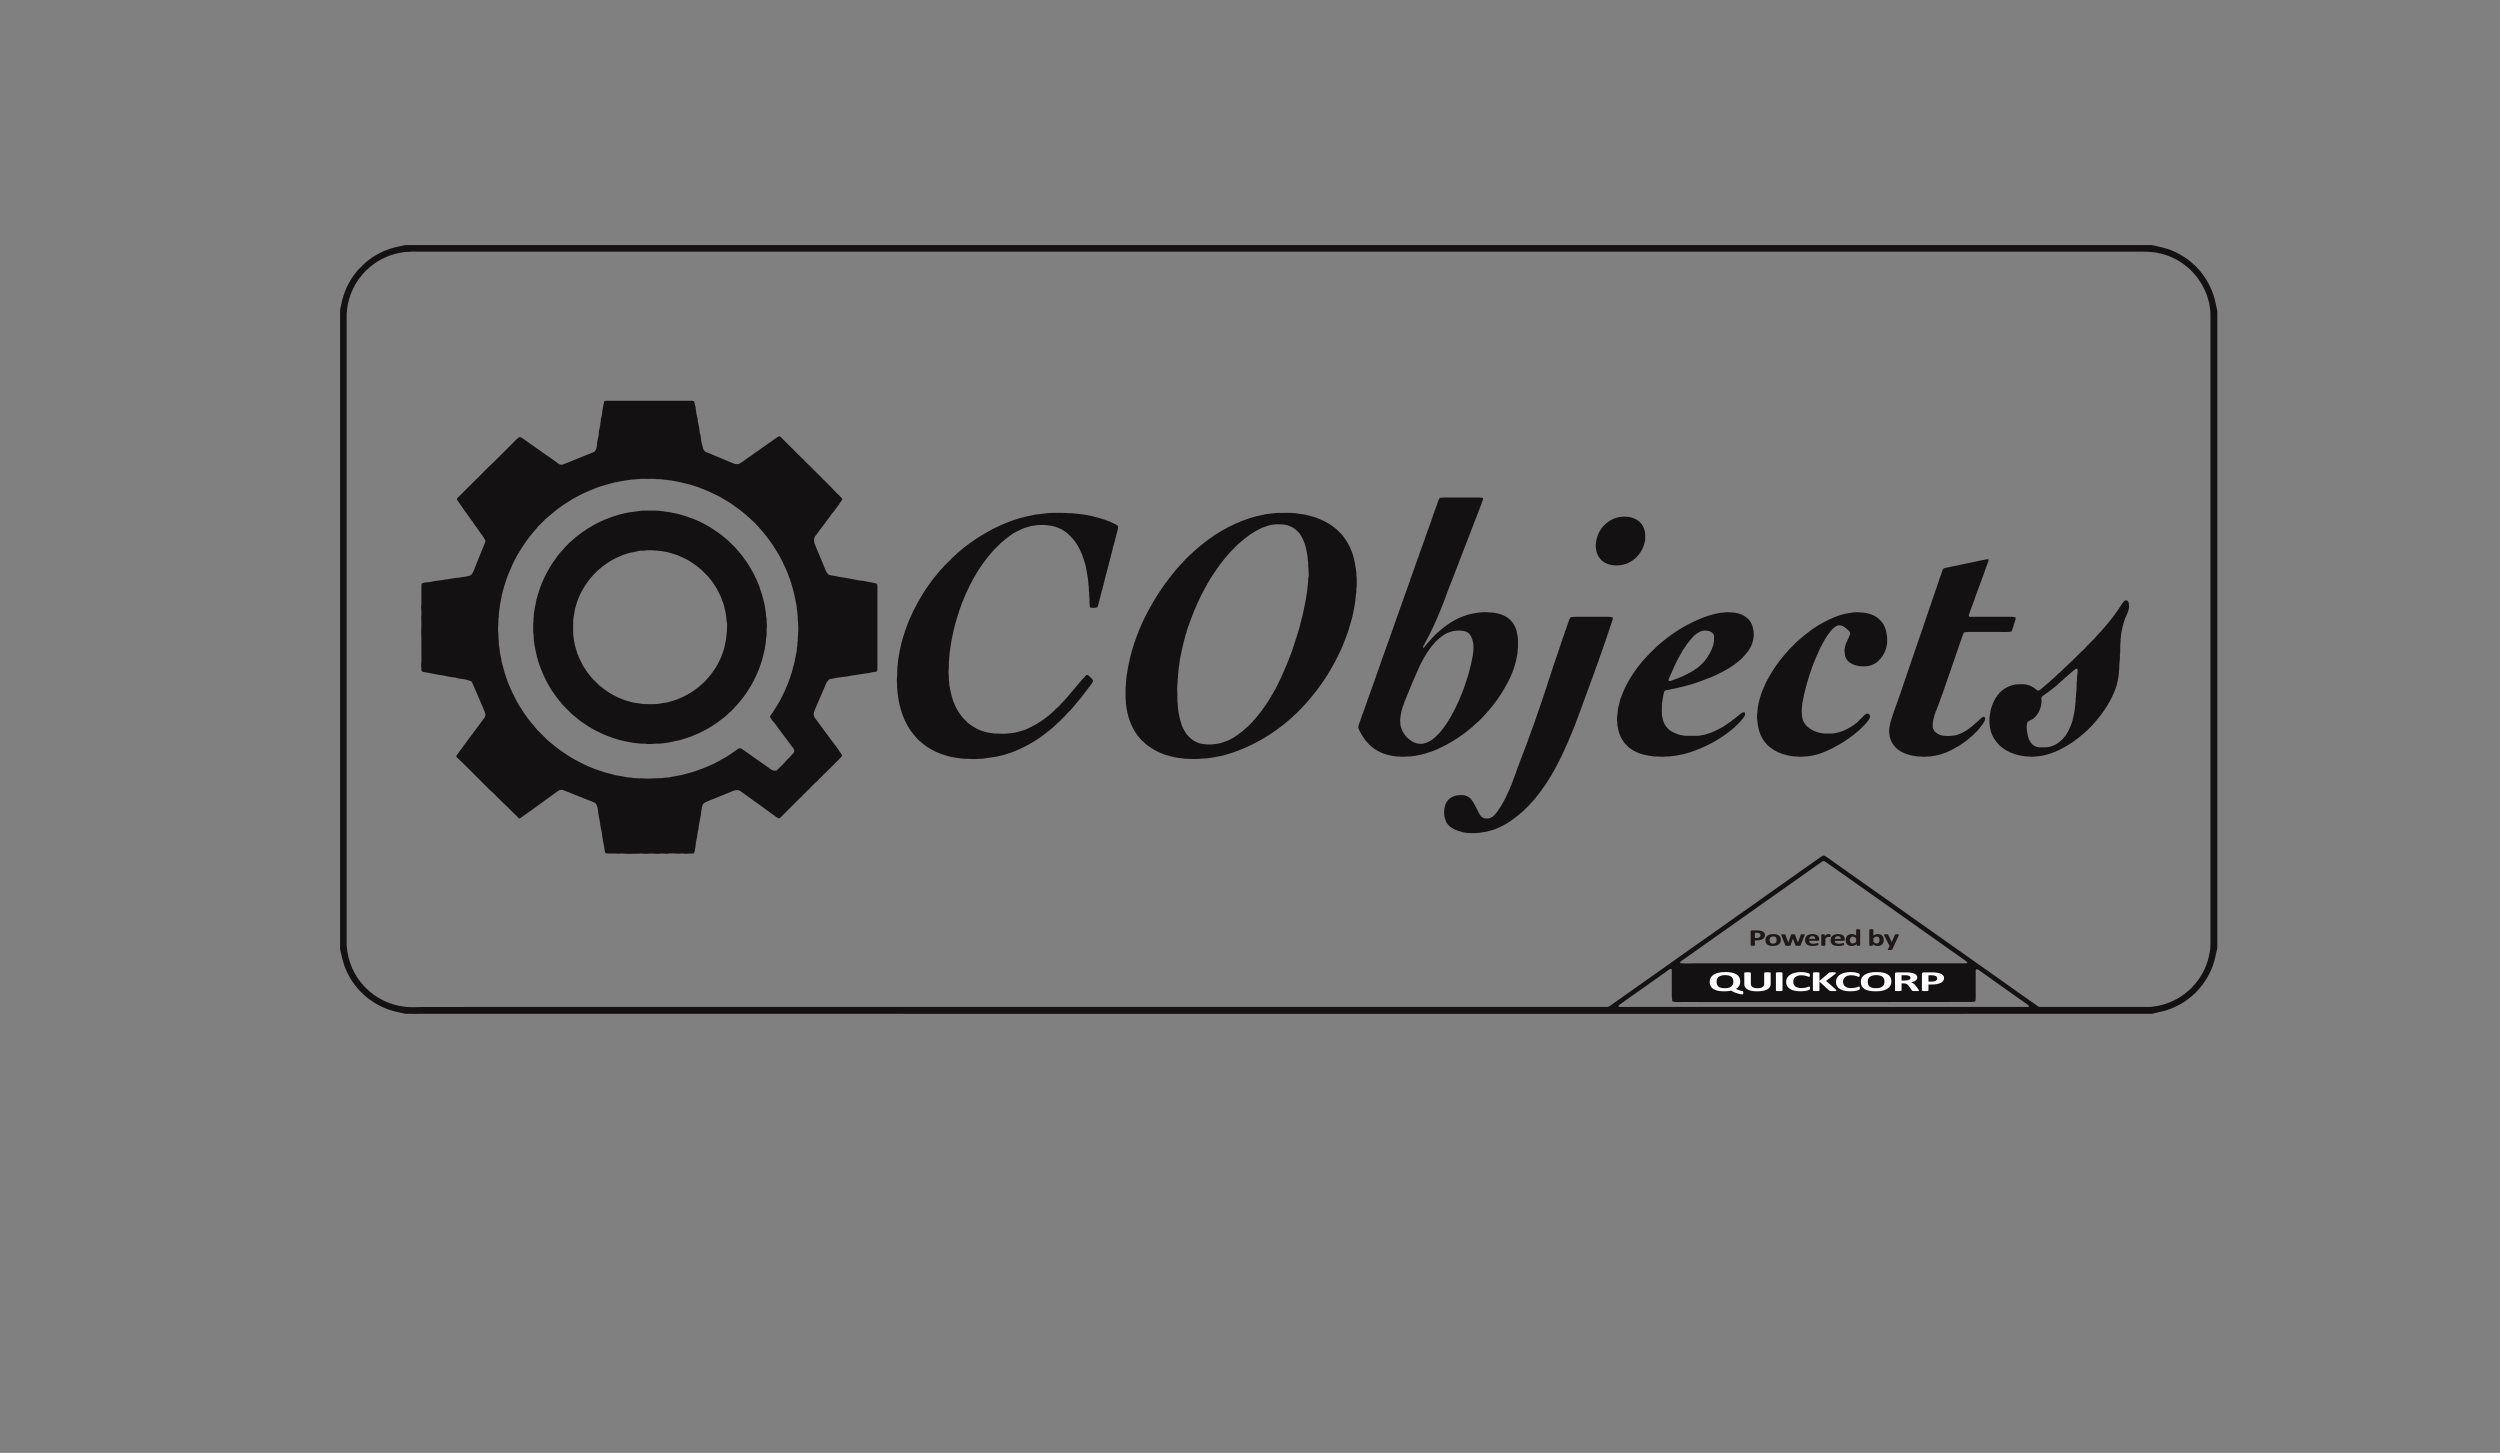 <!--?xml version="1.0" encoding="UTF-8" standalone="no"?-->
<svg xmlns:dc="http://purl.org/dc/elements/1.1/" xmlns:cc="http://creativecommons.org/ns#" xmlns:rdf="http://www.w3.org/1999/02/22-rdf-syntax-ns#" xmlns:svg="http://www.w3.org/2000/svg" xmlns="http://www.w3.org/2000/svg" viewBox="0 0 381.981 221.989" height="221.989" width="381.981" xml:space="preserve" id="svg2" version="1.1" style=""><rect x="0" y="0" width="381.981" height="221.989" fill="#808080" stroke="none"/><defs id="defs6"><clipPath id="clipPath18" clipPathUnits="userSpaceOnUse"><path id="path16" d="M 0,166.492 H 286.486 V 0 H 0 Z" class="ZFZPzyGu_0"></path></clipPath></defs><g transform="matrix(1.333,0,0,-1.333,0,221.989)" id="g10"><g id="g12"><g clip-path="url(#clipPath18)" id="g14"><g stroke-width="3" fill="none" stroke="#111111" transform="translate(46.36,138.429)" id="g20"><path id="path22" style="fill:#131112;fill-opacity:1;fill-rule:nonzero;" d="m 0,0 c 0.024,0.004 0.074,0.011 0.099,0.014 h 200.18 c 0.42,-0.081 0.838,-0.184 1.255,-0.285 0.294,-0.101 0.605,-0.149 0.891,-0.273 0.842,-0.325 1.629,-0.785 2.325,-1.358 1.373,-1.121 2.359,-2.708 2.783,-4.431 0.091,-0.4 0.163,-0.808 0.261,-1.205 -0.001,-24.237 0,-48.475 0,-72.712 -0.005,-0.163 0.019,-0.331 -0.037,-0.489 -0.129,-0.431 -0.172,-0.882 -0.307,-1.311 -0.083,-0.192 -0.106,-0.404 -0.195,-0.594 -0.345,-0.951 -0.88,-1.829 -1.537,-2.595 -0.171,-0.145 -0.289,-0.338 -0.455,-0.486 -0.138,-0.084 -0.238,-0.213 -0.354,-0.322 -0.266,-0.211 -0.527,-0.429 -0.809,-0.617 -0.638,-0.433 -1.343,-0.762 -2.07,-1.013 -0.224,-0.076 -0.453,-0.137 -0.686,-0.174 -0.352,-0.1 -0.715,-0.157 -1.068,-0.252 -10.797,-0.003 -21.593,0 -32.39,-0.001 H 1.791 c -0.562,0.005 -1.124,-0.009 -1.684,0.006 -0.464,0.125 -0.943,0.187 -1.405,0.324 -1.233,0.334 -2.373,0.978 -3.328,1.822 -0.182,0.194 -0.379,0.372 -0.564,0.562 -0.761,0.824 -1.34,1.81 -1.722,2.863 -0.17,0.549 -0.299,1.112 -0.432,1.672 -0.061,0.196 -0.026,0.403 -0.034,0.605 -10e-4,24.212 0,48.424 -10e-4,72.636 -0.021,0.234 0.055,0.459 0.106,0.683 0.257,1.438 0.875,2.815 1.817,3.934 0.129,0.192 0.318,0.331 0.475,0.498 0.719,0.797 1.642,1.386 2.615,1.823 0.511,0.201 1.032,0.388 1.572,0.495 C -0.532,-0.112 -0.26,-0.081 0,0 m 0.675,-0.747 c -0.309,-0.061 -0.63,0.01 -0.935,-0.079 -0.611,-0.105 -1.218,-0.262 -1.787,-0.507 -0.231,-0.083 -0.436,-0.22 -0.661,-0.315 -0.564,-0.317 -1.104,-0.688 -1.563,-1.146 -0.108,-0.077 -0.217,-0.159 -0.29,-0.273 -0.076,-0.121 -0.206,-0.198 -0.28,-0.322 -0.506,-0.576 -0.905,-1.244 -1.206,-1.949 -0.21,-0.465 -0.331,-0.965 -0.457,-1.458 -0.01,-0.158 -0.046,-0.312 -0.058,-0.471 -0.051,-0.141 -0.004,-0.295 -0.052,-0.437 -0.027,-0.118 -0.009,-0.241 -0.013,-0.361 v -71.96 c 0.005,-0.129 -0.018,-0.264 0.022,-0.391 0.055,-0.868 0.289,-1.723 0.641,-2.519 0.212,-0.426 0.423,-0.856 0.716,-1.235 0.138,-0.197 0.28,-0.393 0.451,-0.564 0.09,-0.144 0.223,-0.251 0.34,-0.373 1.163,-1.196 2.748,-1.966 4.403,-2.174 0.709,-0.102 1.43,-0.056 2.145,-0.04 2.141,0.008 4.284,0.001 6.426,0.004 26.192,0 52.384,-0.001 78.576,0 16.91,10e-4 33.821,-0.004 50.731,0.002 0.257,-0.007 0.444,0.202 0.646,0.331 1.608,1.133 3.214,2.273 4.823,3.405 1.441,1.028 2.896,2.036 4.333,3.07 0.555,0.368 1.081,0.779 1.637,1.145 1.731,1.224 3.457,2.458 5.196,3.671 0.573,0.404 1.138,0.82 1.714,1.219 1.208,0.844 2.408,1.7 3.611,2.551 0.543,0.368 1.065,0.767 1.611,1.132 0.308,0.235 0.642,0.43 0.946,0.669 0.132,0.091 0.302,0.205 0.465,0.124 0.17,-0.083 0.312,-0.216 0.472,-0.317 0.801,-0.581 1.618,-1.137 2.42,-1.714 1.871,-1.31 3.726,-2.64 5.597,-3.948 0.471,-0.344 0.95,-0.679 1.427,-1.016 1.672,-1.17 3.329,-2.361 5.002,-3.529 1.704,-1.202 3.401,-2.414 5.11,-3.608 1.4,-1.009 2.821,-1.986 4.224,-2.989 0.135,-0.086 0.268,-0.216 0.442,-0.196 3.984,-0.005 7.967,-0.002 11.951,-0.002 0.313,0.016 0.632,-0.029 0.941,0.039 1.157,0.123 2.284,0.539 3.256,1.178 0.297,0.185 0.558,0.417 0.83,0.635 0.134,0.169 0.342,0.259 0.46,0.442 0.086,0.136 0.233,0.221 0.318,0.359 0.905,1.046 1.476,2.362 1.685,3.727 0.087,0.462 0.059,0.933 0.067,1.401 v 70.945 c -0.009,0.491 0.026,0.987 -0.072,1.47 -0.044,0.19 -0.037,0.39 -0.103,0.574 -0.08,0.314 -0.174,0.622 -0.276,0.929 -0.334,0.832 -0.778,1.631 -1.384,2.297 -0.085,0.069 -0.129,0.171 -0.206,0.245 -0.417,0.428 -0.883,0.807 -1.381,1.138 -0.889,0.574 -1.901,0.952 -2.947,1.111 -0.739,0.109 -1.493,0.07 -2.24,0.089 -65.774,0.002 -131.548,0 -197.322,0.001 -0.135,-0.003 -0.269,0.008 -0.402,-0.01 m 161.686,-69.996 c -0.927,-0.649 -1.851,-1.304 -2.773,-1.961 -2.078,-1.451 -4.135,-2.932 -6.213,-4.384 -0.578,-0.396 -1.137,-0.821 -1.717,-1.215 -1.704,-1.2 -3.401,-2.411 -5.106,-3.61 -0.118,-0.106 -0.289,-0.165 -0.349,-0.321 0.045,-0.032 0.086,-0.089 0.151,-0.082 0.424,-0.007 0.85,-0.038 1.274,-0.002 4.811,0.002 30.165,0.002 31.156,0.001 0.112,0.004 0.235,-0.019 0.339,0.044 -10e-4,0.023 -0.002,0.071 -0.002,0.094 -0.242,0.219 -0.526,0.383 -0.782,0.582 -0.485,0.327 -0.949,0.683 -1.434,1.009 -0.869,0.623 -1.75,1.23 -2.62,1.852 -1.844,1.313 -3.701,2.61 -5.545,3.924 -1.938,1.354 -3.858,2.732 -5.794,4.087 -0.107,0.065 -0.219,0.162 -0.351,0.127 -0.09,-0.028 -0.159,-0.092 -0.234,-0.145 m -17.968,-12.695 c -1.157,-0.823 -2.322,-1.633 -3.478,-2.458 -0.579,-0.417 -1.169,-0.814 -1.739,-1.241 -10e-4,-0.057 -10e-4,-0.117 -10e-4,-0.176 15.671,-0.002 31.342,-0.003 47.013,0 -0.009,0.071 0.021,0.167 -0.059,0.203 -0.513,0.365 -1.02,0.738 -1.542,1.09 -1.339,0.967 -2.706,1.899 -4.042,2.871 -0.101,0.089 -0.227,0.158 -0.362,0.16 -0.038,-0.059 -0.093,-0.116 -0.084,-0.193 -10e-4,-0.851 0,-1.703 0,-2.554 -0.01,-0.312 0.027,-0.626 -0.042,-0.933 -0.106,-0.054 -0.225,-0.054 -0.338,-0.068 -0.55,-0.027 -32.401,-0.012 -33.253,-0.014 -0.36,0.01 -0.725,-0.032 -1.079,0.047 -0.142,0.147 -0.054,0.375 -0.12,0.553 -0.009,1.038 0.001,2.077 -0.004,3.114 -0.001,0.094 -0.114,0.092 -0.179,0.078 -0.25,-0.131 -0.453,-0.33 -0.691,-0.479" class="ZFZPzyGu_1"></path></g><g transform="translate(69.229,120.411)" id="g24"><path id="path26" style="fill:#131112;fill-opacity:1;fill-rule:nonzero;" d="m 0,0 c -0.003,0.121 0.126,0.175 0.228,0.183 3.27,0.002 6.54,0 9.811,0.001 0.098,0.003 0.192,-0.027 0.289,-0.042 0.049,-0.19 0.074,-0.386 0.15,-0.568 0.034,-0.309 0.082,-0.615 0.129,-0.923 0.059,-0.275 0.158,-0.547 0.144,-0.833 0.029,-0.176 0.103,-0.345 0.115,-0.525 0.014,-0.153 0.08,-0.299 0.072,-0.455 0.003,-0.36 0.197,-0.69 0.187,-1.052 -0.008,-0.09 0.033,-0.174 0.037,-0.263 0.016,-0.219 0.128,-0.418 0.153,-0.636 0.038,-0.24 0.16,-0.483 0.392,-0.584 0.352,-0.129 0.693,-0.282 1.039,-0.428 0.325,-0.117 0.632,-0.278 0.957,-0.396 0.363,-0.146 0.725,-0.298 1.084,-0.456 0.114,-0.045 0.228,-0.107 0.357,-0.093 0.14,0.012 0.306,-0.037 0.424,0.066 0.215,0.165 0.463,0.28 0.669,0.458 0.277,0.232 0.611,0.384 0.879,0.626 0.504,0.331 0.988,0.689 1.48,1.038 0.255,0.153 0.482,0.348 0.733,0.508 0.261,0.164 0.486,0.395 0.78,0.504 0.198,-0.109 0.33,-0.297 0.495,-0.446 0.293,-0.285 0.573,-0.581 0.868,-0.864 0.132,-0.115 0.261,-0.236 0.372,-0.375 0.303,-0.298 0.595,-0.608 0.912,-0.892 0.23,-0.198 0.394,-0.461 0.642,-0.639 0.188,-0.211 0.417,-0.383 0.598,-0.601 0.09,-0.136 0.247,-0.206 0.345,-0.335 0.169,-0.207 0.375,-0.375 0.567,-0.559 0.087,-0.077 0.134,-0.191 0.229,-0.262 0.336,-0.249 0.574,-0.601 0.895,-0.867 0.124,-0.115 0.211,-0.264 0.34,-0.375 0.142,-0.121 0.261,-0.266 0.395,-0.394 0.061,-0.064 0.141,-0.107 0.192,-0.181 0.11,-0.153 0.289,-0.251 0.369,-0.427 -0.071,-0.141 -0.152,-0.276 -0.256,-0.393 -0.075,-0.134 -0.154,-0.267 -0.25,-0.387 -0.118,-0.112 -0.181,-0.267 -0.297,-0.382 -0.127,-0.194 -0.267,-0.38 -0.43,-0.546 -0.232,-0.396 -0.563,-0.722 -0.803,-1.113 -0.342,-0.425 -0.659,-0.871 -0.985,-1.308 -0.055,-0.105 -0.171,-0.171 -0.195,-0.292 -0.083,-0.309 -0.017,-0.637 0.127,-0.919 0.085,-0.276 0.233,-0.527 0.327,-0.8 0.133,-0.286 0.234,-0.585 0.368,-0.87 0.107,-0.319 0.268,-0.616 0.385,-0.932 0.081,-0.188 0.133,-0.397 0.283,-0.545 0.055,-0.057 0.087,-0.137 0.153,-0.186 0.345,-0.115 0.715,-0.107 1.062,-0.213 0.313,-0.054 0.626,-0.115 0.942,-0.149 0.48,-0.102 0.966,-0.172 1.445,-0.282 0.236,-0.001 0.466,-0.065 0.702,-0.088 0.439,-0.119 0.903,-0.14 1.336,-0.279 0.084,-0.059 0.086,-0.182 0.1,-0.276 0,-3.182 0.001,-6.364 0,-9.547 -0.007,-0.122 -0.065,-0.264 -0.195,-0.298 -0.115,-0.028 -0.234,-0.005 -0.35,-0.026 -0.158,-0.044 -0.318,-0.076 -0.477,-0.117 -0.41,-0.023 -0.81,-0.124 -1.217,-0.175 -0.255,-0.027 -0.503,-0.103 -0.76,-0.102 -0.304,-0.093 -0.62,-0.112 -0.933,-0.158 -0.26,-0.057 -0.528,-0.05 -0.786,-0.116 -0.221,-0.053 -0.448,-0.076 -0.671,-0.118 -0.23,-0.042 -0.34,-0.267 -0.459,-0.442 -0.09,-0.17 -0.157,-0.352 -0.22,-0.534 -0.324,-0.689 -0.592,-1.403 -0.908,-2.096 -0.121,-0.339 -0.345,-0.655 -0.335,-1.028 0.04,-0.154 0.094,-0.312 0.197,-0.437 0.434,-0.58 0.855,-1.171 1.294,-1.749 0.334,-0.488 0.712,-0.945 1.062,-1.42 0.075,-0.133 0.171,-0.251 0.27,-0.367 0.096,-0.207 0.258,-0.372 0.381,-0.563 0.022,-0.067 0.087,-0.155 0.022,-0.219 -0.14,-0.195 -0.324,-0.353 -0.49,-0.526 -0.426,-0.426 -0.852,-0.852 -1.277,-1.278 -0.171,-0.168 -0.363,-0.316 -0.509,-0.506 -0.202,-0.199 -0.422,-0.38 -0.601,-0.602 -0.211,-0.149 -0.377,-0.349 -0.563,-0.527 -0.17,-0.155 -0.298,-0.352 -0.485,-0.489 -0.077,-0.064 -0.143,-0.138 -0.204,-0.217 -0.107,-0.131 -0.261,-0.214 -0.357,-0.355 -0.087,-0.125 -0.22,-0.203 -0.326,-0.31 -0.751,-0.74 -1.487,-1.495 -2.237,-2.235 -0.05,-0.042 -0.115,-0.058 -0.173,-0.084 -0.273,0.109 -0.474,0.333 -0.725,0.479 -0.159,0.118 -0.329,0.222 -0.475,0.355 -0.185,0.109 -0.362,0.236 -0.526,0.375 -0.503,0.345 -0.984,0.721 -1.487,1.067 -0.347,0.239 -0.673,0.509 -1.027,0.739 -0.143,0.122 -0.316,0.214 -0.503,0.24 -0.372,-0.01 -0.704,-0.197 -1.042,-0.331 -0.404,-0.156 -0.799,-0.334 -1.205,-0.488 -0.334,-0.122 -0.654,-0.282 -0.991,-0.399 -0.262,-0.124 -0.583,-0.194 -0.741,-0.46 -0.099,-0.282 -0.125,-0.581 -0.18,-0.872 -0.016,-0.381 -0.121,-0.751 -0.19,-1.124 -0.005,-0.13 -0.041,-0.254 -0.07,-0.38 -0.034,-0.239 -0.032,-0.485 -0.116,-0.713 -0.049,-0.429 -0.13,-0.853 -0.229,-1.273 -0.008,-0.114 0.005,-0.232 -0.034,-0.343 0.002,-0.292 -0.116,-0.566 -0.165,-0.85 -0.172,-0.086 -0.372,-0.035 -0.557,-0.044 -0.17,0.019 -0.335,-0.059 -0.504,-0.022 -0.232,0.041 -0.467,0.019 -0.699,0.004 -0.138,-0.008 -0.275,0.022 -0.412,0.018 -0.26,-0.008 -0.521,0.052 -0.777,-0.01 -0.335,-0.077 -0.672,0.06 -1.007,-0.007 -0.373,-0.049 -0.742,0.041 -1.114,0.015 -0.334,-0.053 -0.677,-0.042 -1.011,0.001 -0.436,-0.053 -0.876,-0.014 -1.313,-0.03 -0.203,-0.003 -0.406,-0.018 -0.606,0.014 -0.174,0.028 -0.35,0.017 -0.525,0.006 -0.225,-0.028 -0.449,0.028 -0.674,0.011 -0.323,-0.02 -0.65,-0.017 -0.969,0.041 -0.096,0.299 -0.131,0.612 -0.173,0.922 -0.081,0.268 -0.096,0.548 -0.156,0.819 -0.025,0.157 -0.068,0.313 -0.057,0.473 -0.088,0.443 -0.195,0.887 -0.239,1.338 -0.111,0.512 -0.206,1.026 -0.253,1.548 -0.064,0.244 -0.111,0.526 -0.34,0.673 -0.269,0.129 -0.547,0.242 -0.831,0.337 -0.73,0.324 -1.49,0.573 -2.22,0.898 -0.175,0.06 -0.346,0.128 -0.516,0.198 -0.138,0.066 -0.293,0.044 -0.44,0.038 -0.167,-0.074 -0.305,-0.197 -0.458,-0.297 -0.77,-0.557 -1.544,-1.109 -2.308,-1.674 -0.273,-0.175 -0.514,-0.397 -0.793,-0.562 -0.167,-0.105 -0.305,-0.251 -0.481,-0.345 -0.209,-0.111 -0.353,-0.33 -0.592,-0.386 -0.101,-0.011 -0.141,0.114 -0.207,0.169 -0.474,0.439 -0.916,0.912 -1.38,1.361 -0.263,0.197 -0.474,0.452 -0.712,0.678 -0.351,0.336 -0.669,0.71 -1.05,1.013 -0.541,0.537 -1.078,1.078 -1.617,1.617 -0.387,0.414 -0.808,0.795 -1.203,1.202 -0.334,0.347 -0.699,0.662 -1.042,0.999 -0.001,0.067 -0.001,0.133 0.001,0.199 0.157,0.129 0.238,0.321 0.362,0.476 0.082,0.12 0.188,0.218 0.263,0.341 0.16,0.259 0.364,0.488 0.538,0.738 0.237,0.314 0.456,0.642 0.705,0.948 0.1,0.115 0.176,0.249 0.267,0.371 0.188,0.218 0.338,0.463 0.515,0.688 0.132,0.182 0.278,0.352 0.401,0.54 0.084,0.13 0.205,0.242 0.242,0.397 0.07,0.282 -0.09,0.542 -0.198,0.792 -0.086,0.296 -0.258,0.556 -0.353,0.849 -0.315,0.705 -0.593,1.424 -0.919,2.123 -0.059,0.079 -0.073,0.205 -0.176,0.236 -0.292,0.103 -0.587,0.209 -0.898,0.231 -0.307,0.037 -0.619,0.067 -0.907,0.186 -0.204,-0.007 -0.4,0.042 -0.6,0.074 -0.286,0.033 -0.559,0.136 -0.846,0.165 -0.395,0.067 -0.791,0.126 -1.183,0.212 -0.275,0.054 -0.546,0.122 -0.826,0.15 -0.113,0.004 -0.216,0.052 -0.322,0.089 -0.119,0.102 -0.08,0.26 -0.094,0.397 -0.03,0.127 -0.03,0.258 -0.024,0.386 0.064,0.485 0.01,0.974 0.03,1.461 -0.021,0.501 0.008,1.002 -0.001,1.504 -0.005,0.275 -0.012,0.549 -0.022,0.824 -0.014,0.227 0.031,0.452 0.023,0.679 0.008,0.301 -0.018,0.6 -0.02,0.901 0.029,0.224 0.019,0.451 0.02,0.677 0.01,0.235 -0.053,0.468 -0.019,0.703 0.031,0.165 0.016,0.333 0.019,0.5 0.003,0.626 -0.009,1.251 0.003,1.876 0.009,0.061 0.03,0.119 0.044,0.177 0.249,0.142 0.541,0.118 0.815,0.16 0.233,-0.014 0.446,0.105 0.676,0.12 0.403,0.066 0.809,0.089 1.209,0.179 0.179,-0.003 0.352,0.045 0.527,0.073 0.251,0.028 0.499,0.082 0.749,0.118 0.094,0.006 0.191,-0.007 0.284,0.017 0.435,0.101 0.893,0.103 1.315,0.259 0.264,0.192 0.371,0.514 0.473,0.81 0.409,0.985 0.8,1.978 1.202,2.967 0.039,0.083 0.036,0.176 0.029,0.265 -0.166,0.299 -0.377,0.574 -0.582,0.85 -0.099,0.172 -0.236,0.318 -0.339,0.487 -0.077,0.165 -0.225,0.279 -0.313,0.437 -0.107,0.201 -0.265,0.365 -0.388,0.553 -0.108,0.166 -0.246,0.312 -0.343,0.485 -0.107,0.188 -0.265,0.338 -0.378,0.522 -0.158,0.175 -0.252,0.395 -0.405,0.573 -0.129,0.206 -0.276,0.4 -0.417,0.597 -0.061,0.071 -0.094,0.167 -0.096,0.26 0.885,0.883 1.76,1.777 2.662,2.643 0.236,0.241 0.479,0.475 0.705,0.724 0.181,0.117 0.281,0.321 0.466,0.433 0.846,0.82 1.676,1.658 2.509,2.492 0.156,0.17 0.317,0.335 0.483,0.495 0.096,0.083 0.203,0.153 0.284,0.252 0.068,10e-4 0.137,0.007 0.205,-0.001 0.31,-0.187 0.601,-0.404 0.898,-0.612 0.223,-0.181 0.478,-0.319 0.703,-0.498 0.227,-0.146 0.44,-0.312 0.665,-0.461 0.18,-0.166 0.405,-0.268 0.592,-0.424 0.175,-0.142 0.38,-0.242 0.558,-0.38 0.299,-0.231 0.628,-0.423 0.912,-0.672 0.166,-0.098 0.379,-0.152 0.562,-0.067 1.172,0.465 2.335,0.953 3.508,1.416 0.123,0.038 0.157,0.172 0.217,0.271 0.09,0.156 0.108,0.338 0.123,0.514 0.042,0.145 0.005,0.299 0.047,0.444 0.051,0.214 0.085,0.432 0.141,0.645 0.06,0.19 -0.012,0.396 0.055,0.585 0.101,0.355 0.142,0.72 0.193,1.083 -0.007,0.262 0.104,0.504 0.147,0.757 C -0.207,-0.919 -0.085,-0.461 0,0 M 3.601,-8.826 C 3.48,-8.848 3.357,-8.826 3.236,-8.837 2.646,-8.94 2.047,-8.995 1.463,-9.132 1.294,-9.137 1.136,-9.205 0.973,-9.243 0.432,-9.376 -0.099,-9.546 -0.631,-9.706 c -0.382,-0.158 -0.774,-0.29 -1.149,-0.465 -0.576,-0.225 -1.115,-0.532 -1.66,-0.82 -0.255,-0.159 -0.521,-0.301 -0.767,-0.475 -0.379,-0.211 -0.711,-0.493 -1.073,-0.731 -0.422,-0.341 -0.847,-0.679 -1.252,-1.039 -0.115,-0.069 -0.2,-0.175 -0.296,-0.268 -0.188,-0.187 -0.376,-0.375 -0.563,-0.563 -0.093,-0.095 -0.203,-0.177 -0.266,-0.297 -0.202,-0.202 -0.36,-0.442 -0.561,-0.645 -0.197,-0.254 -0.405,-0.499 -0.588,-0.763 -0.21,-0.304 -0.438,-0.597 -0.624,-0.916 -0.405,-0.606 -0.752,-1.248 -1.063,-1.906 -0.329,-0.733 -0.65,-1.475 -0.867,-2.252 -0.116,-0.292 -0.158,-0.605 -0.262,-0.902 -0.142,-0.513 -0.196,-1.044 -0.318,-1.562 -0.008,-0.261 -0.086,-0.515 -0.091,-0.778 -0.069,-0.224 0.012,-0.465 -0.06,-0.687 -0.019,-0.347 -0.001,-0.697 -0.044,-1.042 10e-4,-0.19 -0.017,-0.383 0.027,-0.57 0.026,-0.235 -0.004,-0.472 0.016,-0.708 0.055,-0.184 0.019,-0.38 0.04,-0.569 0.027,-0.239 0.055,-0.478 0.102,-0.713 -0.015,-0.373 0.14,-0.725 0.185,-1.093 0.044,-0.392 0.187,-0.763 0.28,-1.146 0.065,-0.337 0.21,-0.652 0.3,-0.983 0.054,-0.146 0.12,-0.289 0.158,-0.441 0.175,-0.412 0.329,-0.833 0.53,-1.234 0.245,-0.479 0.466,-0.971 0.754,-1.427 0.348,-0.591 0.735,-1.158 1.15,-1.704 0.156,-0.149 0.25,-0.348 0.412,-0.492 0.167,-0.219 0.348,-0.426 0.526,-0.637 l 0.903,-0.903 c 0.137,-0.124 0.248,-0.28 0.407,-0.379 0.142,-0.109 0.273,-0.23 0.409,-0.345 0.791,-0.668 1.66,-1.241 2.552,-1.767 0.255,-0.116 0.486,-0.275 0.743,-0.385 0.252,-0.147 0.531,-0.239 0.786,-0.378 0.406,-0.161 0.804,-0.345 1.223,-0.471 0.291,-0.099 0.582,-0.194 0.874,-0.29 0.348,-0.091 0.701,-0.165 1.045,-0.271 0.474,-0.099 0.956,-0.153 1.428,-0.262 0.129,-0.021 0.262,0.011 0.389,-0.024 0.086,-0.027 0.178,-0.012 0.265,-0.036 0.148,-0.049 0.306,-0.002 0.457,-0.033 0.186,-0.063 0.381,0.019 0.57,-0.021 0.326,-0.001 0.652,-0.048 0.978,-0.013 0.158,0.014 0.318,-0.003 0.476,0.024 0.341,0.032 0.691,-0.012 1.029,0.054 0.152,0.004 0.298,0.055 0.451,0.042 0.156,-0.015 0.302,0.049 0.454,0.072 0.399,0.074 0.799,0.146 1.197,0.231 0.637,0.183 1.29,0.327 1.907,0.572 0.602,0.195 1.173,0.474 1.754,0.724 0.202,0.135 0.431,0.22 0.645,0.335 0.118,0.104 0.271,0.149 0.397,0.242 0.376,0.184 0.714,0.434 1.065,0.664 0.217,0.128 0.407,0.294 0.614,0.436 0.121,0.102 0.308,0.093 0.435,0.005 0.507,-0.356 1.012,-0.717 1.52,-1.071 0.528,-0.361 1.038,-0.745 1.569,-1.101 0.144,-0.095 0.264,-0.227 0.433,-0.28 0.138,-0.062 0.293,-0.041 0.44,-0.036 0.13,0.08 0.227,0.201 0.337,0.305 0.197,0.205 0.405,0.397 0.603,0.6 0.211,0.287 0.49,0.514 0.73,0.774 0.096,0.153 0.245,0.258 0.354,0.4 0.049,0.18 0.02,0.393 -0.124,0.522 -0.696,0.967 -1.443,1.896 -2.127,2.87 -0.212,0.201 -0.37,0.445 -0.51,0.698 0.084,0.24 0.29,0.405 0.408,0.627 0.387,0.592 0.755,1.198 1.052,1.84 0.173,0.349 0.35,0.697 0.479,1.064 0.105,0.218 0.196,0.441 0.267,0.672 0.158,0.454 0.32,0.908 0.428,1.378 0.059,0.216 0.126,0.429 0.178,0.647 0.084,0.44 0.156,0.881 0.259,1.317 -0.005,0.228 0.037,0.452 0.077,0.675 0.008,0.11 -0.009,0.22 0.015,0.328 0.06,0.218 -0.006,0.449 0.041,0.67 0.041,0.154 0.008,0.314 0.032,0.47 0.045,0.407 0.006,0.817 -0.022,1.224 -0.066,0.264 0.013,0.541 -0.054,0.805 -0.006,0.24 -0.048,0.474 -0.084,0.71 0.01,0.255 -0.082,0.498 -0.118,0.748 -0.109,0.657 -0.277,1.303 -0.46,1.943 -0.102,0.267 -0.157,0.551 -0.282,0.808 -0.101,0.335 -0.243,0.655 -0.375,0.977 -0.069,0.198 -0.186,0.372 -0.265,0.565 -0.12,0.283 -0.256,0.56 -0.417,0.822 -0.083,0.195 -0.204,0.37 -0.31,0.553 -0.34,0.565 -0.7,1.119 -1.102,1.641 -0.157,0.23 -0.357,0.423 -0.514,0.65 -0.148,0.131 -0.249,0.303 -0.394,0.436 -0.097,0.162 -0.254,0.272 -0.374,0.414 -0.106,0.155 -0.247,0.28 -0.381,0.409 -0.213,0.133 -0.345,0.36 -0.559,0.491 -0.659,0.616 -1.398,1.143 -2.142,1.653 -0.608,0.348 -1.189,0.753 -1.84,1.016 -0.6,0.32 -1.244,0.542 -1.871,0.796 -0.184,0.055 -0.371,0.101 -0.551,0.164 -0.466,0.168 -0.955,0.251 -1.433,0.373 -0.32,0.081 -0.649,0.114 -0.97,0.19 -0.265,0 -0.519,0.087 -0.783,0.086 C 6.647,-8.805 6.331,-8.79 6.014,-8.796 5.78,-8.738 5.538,-8.764 5.3,-8.761 4.913,-8.786 4.525,-8.741 4.139,-8.767 c -0.175,-0.06 -0.364,0 -0.538,-0.059" class="ZFZPzyGu_2"></path></g><g transform="translate(165.023,109.467)" id="g28"><path id="path30" style="fill:#131112;fill-opacity:1;fill-rule:nonzero;" d="m 0,0 c 0.396,0.062 0.797,0.036 1.197,0.041 1.04,0 2.079,-0.001 3.119,0 C 4.531,0.062 4.741,0.006 4.956,0.001 4.976,-0.191 4.909,-0.375 4.829,-0.546 4.757,-0.687 4.738,-0.847 4.671,-0.988 3.85,-3.091 3.059,-5.202 2.231,-7.303 1.794,-8.442 1.375,-9.589 0.905,-10.715 c -0.222,-0.684 -0.502,-1.348 -0.759,-2.019 -0.559,-1.38 -1.169,-2.741 -1.903,-4.036 -0.06,-0.13 -0.157,-0.252 -0.169,-0.4 0.027,0 0.081,0.001 0.108,0.002 0.242,0.275 0.455,0.576 0.714,0.836 0.213,0.296 0.507,0.519 0.751,0.787 0.098,0.118 0.242,0.183 0.338,0.302 0.545,0.457 1.114,0.892 1.742,1.228 0.844,0.468 1.783,0.751 2.738,0.867 0.165,-0.015 0.323,0.052 0.49,0.039 0.251,-0.009 0.504,0.018 0.754,-0.023 0.188,-0.035 0.383,0.01 0.569,-0.046 0.498,-0.077 0.989,-0.23 1.418,-0.5 0.589,-0.373 0.984,-1.001 1.142,-1.673 0.078,-0.4 0.156,-0.806 0.138,-1.216 -0.01,-0.276 0.027,-0.555 -0.035,-0.826 0.003,-0.431 -0.105,-0.854 -0.194,-1.275 C 8.554,-19.496 8.241,-20.292 7.861,-21.052 7.473,-21.764 7.07,-22.47 6.592,-23.127 6.446,-23.343 6.272,-23.535 6.126,-23.75 5.978,-23.916 5.862,-24.11 5.7,-24.265 5.62,-24.406 5.474,-24.492 5.389,-24.63 c -0.102,-0.146 -0.263,-0.241 -0.355,-0.396 -0.116,-0.147 -0.265,-0.26 -0.39,-0.397 -0.123,-0.129 -0.242,-0.264 -0.393,-0.359 -0.265,-0.278 -0.565,-0.514 -0.858,-0.759 -1.105,-0.914 -2.338,-1.667 -3.642,-2.259 -0.418,-0.19 -0.85,-0.349 -1.293,-0.471 -0.611,-0.194 -1.246,-0.31 -1.881,-0.374 -0.359,0.025 -0.716,-0.064 -1.074,-0.015 -0.194,0.043 -0.399,-0.019 -0.589,0.046 -0.356,0.011 -0.693,0.131 -1.039,0.2 -0.768,0.232 -1.495,0.641 -2.043,1.23 -0.114,0.171 -0.286,0.291 -0.398,0.462 -0.192,0.256 -0.364,0.527 -0.505,0.812 -0.098,0.16 -0.19,0.325 -0.251,0.503 -0.048,0.258 0.096,0.492 0.163,0.732 0.141,0.344 0.228,0.707 0.38,1.047 0.136,0.441 0.325,0.865 0.459,1.309 0.266,0.757 0.537,1.512 0.812,2.266 0.1,0.216 0.141,0.451 0.23,0.671 0.293,0.855 0.617,1.696 0.906,2.552 0.175,0.478 0.33,0.964 0.518,1.437 0.104,0.236 0.146,0.493 0.252,0.727 0.065,0.134 0.091,0.281 0.144,0.42 0.082,0.23 0.187,0.453 0.246,0.691 0.256,0.698 0.49,1.405 0.754,2.1 0.298,0.842 0.58,1.69 0.895,2.526 0.089,0.19 0.124,0.397 0.201,0.591 0.128,0.317 0.217,0.65 0.348,0.967 0.071,0.204 0.154,0.403 0.214,0.611 0.061,0.218 0.165,0.42 0.225,0.639 0.057,0.176 0.137,0.342 0.196,0.517 0.115,0.417 0.289,0.813 0.43,1.221 0.275,0.768 0.528,1.544 0.819,2.306 0.141,0.314 0.21,0.655 0.337,0.975 0.147,0.404 0.278,0.813 0.443,1.209 0.065,0.199 0.114,0.403 0.197,0.594 C -0.098,-0.201 -0.048,-0.101 0,0 m 1.813,-15.229 c -0.226,-0.038 -0.454,-0.072 -0.668,-0.159 -0.438,-0.124 -0.808,-0.4 -1.157,-0.682 -0.195,-0.195 -0.437,-0.343 -0.591,-0.576 -0.696,-0.758 -1.209,-1.66 -1.672,-2.572 -0.621,-1.365 -1.198,-2.753 -1.754,-4.146 -0.162,-0.479 -0.358,-0.951 -0.426,-1.455 -0.036,-0.108 -0.009,-0.224 -0.048,-0.331 -0.076,-0.242 -0.002,-0.493 -0.012,-0.739 0.02,-0.35 0.157,-0.682 0.325,-0.988 0.212,-0.352 0.481,-0.674 0.825,-0.903 0.313,-0.223 0.678,-0.404 1.07,-0.408 0.228,-0.046 0.445,0.052 0.667,0.09 0.548,0.161 1.004,0.533 1.388,0.944 0.382,0.351 0.669,0.787 0.975,1.204 0.415,0.617 0.77,1.273 1.103,1.938 0.104,0.233 0.204,0.468 0.326,0.693 0.112,0.327 0.285,0.63 0.395,0.959 0.189,0.418 0.313,0.865 0.464,1.298 0.115,0.385 0.273,0.758 0.35,1.154 0.108,0.432 0.239,0.862 0.313,1.303 0.085,0.374 0.153,0.752 0.18,1.134 -0.012,0.266 0.028,0.537 -0.031,0.799 -0.021,0.196 -0.081,0.385 -0.145,0.57 -0.107,0.248 -0.229,0.511 -0.465,0.66 -0.42,0.257 -0.938,0.25 -1.412,0.213" class="ZFZPzyGu_3"></path></g><g transform="translate(73.457,107.988)" id="g32"><path id="path34" style="fill:#131112;fill-opacity:1;fill-rule:nonzero;" d="m 0,0 c 0.229,0.04 0.465,0.008 0.697,0.018 0.59,-0.012 1.186,0.041 1.77,-0.07 0.215,-0.002 0.419,-0.085 0.634,-0.082 0.35,-0.041 0.689,-0.146 1.039,-0.199 0.542,-0.137 1.082,-0.293 1.601,-0.504 0.342,-0.1 0.66,-0.267 0.988,-0.403 0.313,-0.143 0.61,-0.314 0.91,-0.479 0.328,-0.195 0.662,-0.382 0.965,-0.615 0.521,-0.331 0.985,-0.741 1.459,-1.133 0.243,-0.259 0.502,-0.5 0.752,-0.752 0.279,-0.323 0.565,-0.639 0.825,-0.978 0.689,-0.884 1.255,-1.859 1.696,-2.887 0.18,-0.381 0.323,-0.777 0.433,-1.186 0.168,-0.448 0.266,-0.918 0.384,-1.382 0.061,-0.186 0.067,-0.379 0.105,-0.57 0.021,-0.261 0.094,-0.517 0.082,-0.782 0.03,-0.126 0.039,-0.256 0.069,-0.382 0.013,-0.146 -0.007,-0.295 0.01,-0.441 0.039,-0.206 0.045,-0.42 0.011,-0.628 -0.038,-0.128 0.005,-0.262 -0.012,-0.392 -0.013,-0.214 0.012,-0.429 -0.043,-0.639 -0.061,-0.21 -0.013,-0.432 -0.071,-0.643 0.002,-0.214 -0.087,-0.417 -0.084,-0.632 -0.076,-0.377 -0.196,-0.744 -0.265,-1.123 -0.399,-1.432 -1.035,-2.798 -1.879,-4.021 -0.185,-0.263 -0.362,-0.535 -0.58,-0.774 -0.099,-0.137 -0.202,-0.272 -0.322,-0.392 -0.149,-0.223 -0.384,-0.371 -0.53,-0.596 -0.123,-0.115 -0.23,-0.247 -0.359,-0.354 -0.206,-0.128 -0.334,-0.346 -0.533,-0.482 -0.067,-0.044 -0.119,-0.107 -0.181,-0.159 -0.266,-0.181 -0.5,-0.405 -0.772,-0.58 -0.873,-0.643 -1.84,-1.147 -2.844,-1.55 -0.268,-0.129 -0.561,-0.187 -0.836,-0.296 -0.362,-0.112 -0.722,-0.252 -1.1,-0.293 -0.633,-0.168 -1.28,-0.263 -1.93,-0.317 -0.212,-0.007 -0.424,0.01 -0.634,-0.008 -0.213,-0.05 -0.432,-0.024 -0.647,-0.031 -0.127,-0.01 -0.246,0.053 -0.373,0.039 -0.4,-0.022 -0.795,0.043 -1.191,0.085 -0.777,0.115 -1.549,0.286 -2.3,0.519 -0.581,0.204 -1.164,0.408 -1.708,0.699 -0.593,0.271 -1.16,0.599 -1.694,0.973 -0.332,0.213 -0.649,0.449 -0.952,0.701 -0.168,0.173 -0.384,0.29 -0.546,0.469 -0.313,0.326 -0.64,0.638 -0.958,0.958 -0.152,0.129 -0.227,0.321 -0.375,0.451 -0.13,0.113 -0.194,0.28 -0.319,0.397 -0.336,0.447 -0.659,0.907 -0.93,1.397 -0.117,0.167 -0.184,0.362 -0.297,0.53 -0.457,0.9 -0.829,1.845 -1.09,2.82 -0.005,0.15 -0.064,0.29 -0.091,0.435 -0.054,0.27 -0.116,0.538 -0.169,0.808 -0.011,0.187 -0.056,0.37 -0.081,0.556 -0.004,0.162 -0.004,0.324 -0.024,0.484 -0.023,0.153 -0.002,0.31 -0.05,0.458 -0.004,0.373 -0.007,0.747 10e-4,1.119 0.064,0.214 0.009,0.439 0.053,0.653 0.032,0.164 -0.002,0.333 0.042,0.494 0.034,0.353 0.116,0.701 0.191,1.048 0.036,0.342 0.143,0.672 0.238,1.001 0.228,0.822 0.558,1.611 0.938,2.372 0.302,0.55 0.604,1.105 0.983,1.609 0.116,0.16 0.227,0.323 0.343,0.482 0.138,0.13 0.211,0.312 0.355,0.436 0.152,0.127 0.248,0.301 0.393,0.433 0.101,0.17 0.271,0.28 0.397,0.429 0.14,0.136 0.264,0.291 0.429,0.398 0.068,0.056 0.123,0.13 0.198,0.178 0.13,0.08 0.212,0.217 0.343,0.296 0.851,0.7 1.792,1.286 2.786,1.763 0.289,0.125 0.569,0.273 0.871,0.366 0.123,0.058 0.257,0.089 0.38,0.148 0.164,0.076 0.347,0.093 0.514,0.162 0.394,0.15 0.809,0.231 1.219,0.322 0.165,0.008 0.317,0.091 0.484,0.081 C -0.789,-0.106 -0.395,-0.046 0,0 m 0.6,-4.545 c -0.19,-0.041 -0.388,-0.02 -0.581,-0.03 -0.174,0.011 -0.334,-0.065 -0.502,-0.089 -0.263,-0.042 -0.518,-0.112 -0.778,-0.16 -0.153,-0.021 -0.295,-0.083 -0.441,-0.128 -0.2,-0.071 -0.41,-0.12 -0.596,-0.226 -0.516,-0.195 -1.002,-0.457 -1.466,-0.753 -0.223,-0.165 -0.452,-0.322 -0.673,-0.49 -0.167,-0.147 -0.337,-0.29 -0.512,-0.428 -0.175,-0.176 -0.353,-0.349 -0.526,-0.528 -0.064,-0.108 -0.158,-0.191 -0.245,-0.281 -0.196,-0.256 -0.403,-0.503 -0.582,-0.772 -0.176,-0.288 -0.36,-0.571 -0.517,-0.87 -0.184,-0.346 -0.322,-0.713 -0.469,-1.075 -0.084,-0.358 -0.246,-0.696 -0.287,-1.064 -0.094,-0.498 -0.207,-0.998 -0.183,-1.507 -0.026,-0.402 0.006,-0.803 0,-1.204 0.048,-0.328 0.072,-0.66 0.14,-0.986 0.076,-0.441 0.243,-0.859 0.363,-1.29 0.115,-0.239 0.191,-0.496 0.322,-0.728 0.151,-0.276 0.256,-0.578 0.45,-0.828 0.121,-0.16 0.199,-0.346 0.325,-0.503 0.157,-0.228 0.351,-0.426 0.512,-0.652 0.288,-0.301 0.586,-0.593 0.883,-0.886 0.361,-0.279 0.717,-0.567 1.099,-0.817 0.227,-0.104 0.422,-0.264 0.653,-0.36 0.35,-0.194 0.726,-0.329 1.093,-0.486 0.358,-0.113 0.72,-0.212 1.084,-0.305 0.371,-0.059 0.743,-0.107 1.114,-0.16 0.177,-0.003 0.354,-0.001 0.532,-0.008 0.35,-0.033 0.701,0.02 1.052,0.007 0.349,0.037 0.691,0.134 1.042,0.161 0.255,0.068 0.514,0.124 0.765,0.209 0.395,0.104 0.767,0.274 1.139,0.44 0.207,0.124 0.44,0.2 0.637,0.339 0.248,0.116 0.46,0.293 0.692,0.436 0.28,0.206 0.566,0.407 0.807,0.659 0.193,0.128 0.336,0.314 0.506,0.47 0.098,0.081 0.147,0.202 0.243,0.283 0.275,0.247 0.449,0.58 0.674,0.868 0.171,0.215 0.287,0.464 0.435,0.694 0.187,0.394 0.412,0.772 0.531,1.195 0.112,0.256 0.185,0.527 0.253,0.798 0.071,0.408 0.204,0.807 0.209,1.224 0.035,0.134 0.027,0.272 0.039,0.408 0.047,0.149 0.023,0.305 0.033,0.457 0.025,0.265 0.047,0.54 -0.033,0.797 -0.037,0.442 -0.066,0.887 -0.189,1.317 -0.074,0.356 -0.155,0.713 -0.302,1.048 -0.059,0.217 -0.15,0.422 -0.241,0.627 -0.173,0.317 -0.31,0.653 -0.505,0.955 -0.151,0.281 -0.361,0.52 -0.532,0.787 -0.13,0.134 -0.245,0.283 -0.351,0.436 -0.215,0.212 -0.427,0.426 -0.64,0.639 -0.096,0.093 -0.18,0.198 -0.296,0.266 -0.309,0.26 -0.629,0.506 -0.972,0.72 -0.435,0.304 -0.92,0.524 -1.403,0.738 C 4.032,-5.016 3.636,-4.91 3.244,-4.801 3.11,-4.769 2.98,-4.711 2.84,-4.715 2.66,-4.69 2.483,-4.647 2.306,-4.61 2.201,-4.598 2.094,-4.612 1.992,-4.584 c -0.151,0.039 -0.309,0 -0.461,0.029 -0.2,0.045 -0.406,0.02 -0.609,0.027 C 0.815,-4.532 0.705,-4.516 0.6,-4.545" class="ZFZPzyGu_4"></path></g><g transform="translate(119.927,107.701)" id="g36"><path id="path38" style="fill:#131112;fill-opacity:1;fill-rule:nonzero;" d="M 0,0 C 0.214,-0.005 0.422,0.058 0.637,0.042 1.312,0.03 1.99,0.071 2.664,0.008 2.821,-0.003 2.981,0.02 3.137,-0.017 4.075,-0.09 5.013,-0.238 5.918,-0.504 6.163,-0.597 6.426,-0.631 6.669,-0.728 6.874,-0.821 7.094,-0.867 7.298,-0.963 7.613,-1.119 7.962,-1.227 8.226,-1.471 8.255,-1.702 8.179,-1.923 8.122,-2.145 8.012,-2.603 7.877,-3.056 7.764,-3.514 7.708,-3.744 7.622,-3.966 7.585,-4.201 7.492,-4.611 7.368,-5.014 7.268,-5.423 7.162,-5.853 7.051,-6.281 6.937,-6.708 6.789,-7.169 6.708,-7.647 6.577,-8.113 6.464,-8.497 6.378,-8.888 6.268,-9.272 6.183,-9.527 6.151,-9.796 6.071,-10.052 c -0.07,-0.241 -0.108,-0.494 -0.22,-0.721 -0.276,-0.082 -0.581,-0.118 -0.853,-0.003 -0.003,0.175 -0.047,0.347 -0.041,0.522 -0.004,0.173 0.01,0.347 -0.006,0.519 -0.07,0.234 -0.002,0.481 -0.046,0.718 -0.04,0.185 -0.009,0.373 -0.03,0.559 -0.055,0.164 -0.013,0.342 -0.057,0.509 -0.018,0.398 -0.109,0.79 -0.166,1.184 -0.05,0.274 -0.098,0.547 -0.157,0.819 -0.131,0.437 -0.264,0.876 -0.424,1.303 -0.106,0.191 -0.171,0.4 -0.277,0.589 -0.275,0.536 -0.619,1.045 -1.063,1.456 -0.654,0.708 -1.586,1.134 -2.543,1.215 -0.31,0.057 -0.628,0.048 -0.941,0.035 -0.242,0.014 -0.476,-0.056 -0.715,-0.075 -0.161,0.005 -0.311,-0.064 -0.466,-0.098 -0.331,-0.098 -0.672,-0.172 -0.976,-0.34 -0.25,-0.105 -0.484,-0.243 -0.726,-0.365 -0.238,-0.113 -0.43,-0.296 -0.65,-0.437 C -4.596,-2.89 -4.888,-3.14 -5.18,-3.385 -5.568,-3.786 -5.987,-4.16 -6.344,-4.59 -7.62,-6.068 -8.607,-7.779 -9.365,-9.575 c -0.43,-0.985 -0.758,-2.009 -1.052,-3.042 -0.147,-0.544 -0.278,-1.093 -0.38,-1.649 -0.129,-0.598 -0.194,-1.208 -0.29,-1.811 -0.008,-0.108 0.012,-0.218 -0.017,-0.324 -0.039,-0.115 -0.013,-0.238 -0.029,-0.356 -0.067,-0.378 -0.003,-0.765 -0.052,-1.145 -0.062,-0.369 0.039,-0.738 0.021,-1.108 -0.009,-0.114 0.012,-0.226 0.035,-0.339 0,-0.292 0.066,-0.578 0.114,-0.865 0.193,-0.987 0.526,-1.968 1.119,-2.79 0.247,-0.394 0.597,-0.704 0.923,-1.032 0.412,-0.317 0.853,-0.597 1.327,-0.813 0.116,-0.057 0.247,-0.074 0.367,-0.121 0.418,-0.155 0.863,-0.218 1.3,-0.277 0.269,0 0.539,0.003 0.807,-0.015 0.417,-0.03 0.833,0.026 1.245,0.07 0.404,0.047 0.797,0.162 1.186,0.278 0.382,0.091 0.724,0.292 1.075,0.462 0.681,0.326 1.304,0.761 1.895,1.227 0.264,0.238 0.55,0.449 0.793,0.71 0.156,0.185 0.375,0.3 0.523,0.494 0.109,0.163 0.262,0.289 0.398,0.428 0.143,0.121 0.226,0.296 0.376,0.413 0.443,0.533 0.895,1.058 1.339,1.591 0.239,0.251 0.436,0.538 0.691,0.776 0.086,0.103 0.153,0.234 0.294,0.273 0.113,0.072 0.193,-0.073 0.281,-0.125 0.173,-0.169 0.392,-0.322 0.448,-0.573 -0.16,-0.324 -0.404,-0.595 -0.613,-0.888 -0.53,-0.719 -1.092,-1.41 -1.673,-2.086 -0.116,-0.099 -0.186,-0.237 -0.298,-0.34 -0.129,-0.134 -0.272,-0.255 -0.393,-0.396 -0.236,-0.314 -0.553,-0.55 -0.81,-0.843 -0.133,-0.158 -0.32,-0.253 -0.451,-0.413 -0.139,-0.165 -0.325,-0.275 -0.471,-0.432 -0.157,-0.104 -0.277,-0.254 -0.439,-0.35 -1.192,-0.981 -2.539,-1.771 -3.973,-2.339 -0.381,-0.146 -0.769,-0.271 -1.161,-0.379 -0.401,-0.101 -0.8,-0.213 -1.213,-0.254 -0.399,-0.084 -0.808,-0.106 -1.21,-0.179 -0.174,-0.011 -0.349,0.004 -0.522,-0.007 -0.284,-0.045 -0.573,-0.021 -0.858,-0.021 -0.274,0.042 -0.552,0.012 -0.827,0.031 -0.128,0.052 -0.269,0.011 -0.398,0.054 -1.502,0.167 -2.992,0.69 -4.183,1.641 -0.175,0.192 -0.413,0.31 -0.585,0.505 -0.294,0.31 -0.562,0.643 -0.82,0.983 -0.526,0.778 -0.938,1.639 -1.17,2.552 -0.166,0.528 -0.249,1.078 -0.328,1.624 0.001,0.189 -0.06,0.37 -0.041,0.561 -0.063,0.209 -0.026,0.428 -0.037,0.643 -0.045,0.375 -0.03,0.756 0.019,1.131 0.013,0.16 -0.014,0.321 0.011,0.48 0.027,0.179 -0.021,0.364 0.04,0.536 0.013,0.338 0.068,0.672 0.119,1.007 0.153,0.93 0.359,1.854 0.674,2.745 0.038,0.153 0.082,0.307 0.151,0.451 0.231,0.7 0.548,1.368 0.854,2.039 0.338,0.677 0.706,1.336 1.102,1.98 0.19,0.275 0.349,0.571 0.554,0.837 0.305,0.43 0.607,0.865 0.955,1.261 0.144,0.194 0.313,0.365 0.455,0.559 0.088,0.101 0.194,0.184 0.281,0.285 0.216,0.282 0.486,0.515 0.739,0.763 0.195,0.205 0.389,0.415 0.602,0.602 0.193,0.13 0.323,0.331 0.51,0.464 0.426,0.353 0.851,0.709 1.305,1.026 0.822,0.606 1.708,1.118 2.603,1.606 1.22,0.613 2.5,1.128 3.835,1.427 0.331,0.061 0.657,0.15 0.989,0.211 0.323,0.034 0.641,0.096 0.962,0.128 C -0.228,-0.038 -0.112,-0.028 0,0" class="ZFZPzyGu_5"></path></g><g transform="translate(146.244,107.728)" id="g40"><path id="path42" style="fill:#131112;fill-opacity:1;fill-rule:nonzero;" d="m 0,0 c 0.143,0.029 0.29,0.01 0.436,0.015 0.413,0 0.826,-10e-4 1.24,0.001 0.2,0.009 0.396,-0.051 0.599,-0.043 0.357,-0.07 0.719,-0.103 1.078,-0.16 C 3.76,-0.282 4.165,-0.39 4.564,-0.517 5.478,-0.836 6.344,-1.313 7.06,-1.967 7.272,-2.205 7.53,-2.401 7.715,-2.664 8.529,-3.697 8.998,-4.979 9.138,-6.282 9.151,-6.389 9.195,-6.49 9.191,-6.6 9.184,-6.714 9.242,-6.819 9.229,-6.936 9.222,-7.087 9.227,-7.238 9.263,-7.387 9.272,-7.7 9.262,-8.015 9.267,-8.329 9.279,-8.481 9.209,-8.625 9.228,-8.777 9.249,-9.001 9.185,-9.217 9.167,-9.438 c -0.052,-0.868 -0.232,-1.723 -0.432,-2.57 -0.083,-0.344 -0.201,-0.678 -0.291,-1.02 -0.114,-0.41 -0.254,-0.812 -0.408,-1.207 -0.057,-0.206 -0.146,-0.4 -0.233,-0.594 -0.269,-0.729 -0.616,-1.423 -0.967,-2.116 -0.385,-0.706 -0.777,-1.41 -1.23,-2.076 -0.565,-0.861 -1.194,-1.679 -1.864,-2.458 -0.071,-0.115 -0.192,-0.186 -0.263,-0.3 -0.137,-0.199 -0.355,-0.326 -0.482,-0.533 -0.22,-0.243 -0.47,-0.458 -0.691,-0.7 -0.062,-0.066 -0.151,-0.097 -0.209,-0.166 -0.302,-0.329 -0.66,-0.593 -0.995,-0.884 -0.556,-0.468 -1.152,-0.883 -1.749,-1.294 -0.164,-0.082 -0.307,-0.198 -0.466,-0.287 -0.132,-0.099 -0.288,-0.158 -0.421,-0.253 -0.135,-0.081 -0.267,-0.166 -0.412,-0.227 -0.678,-0.39 -1.389,-0.714 -2.112,-1.008 -0.414,-0.153 -0.821,-0.326 -1.249,-0.442 -0.34,-0.114 -0.691,-0.189 -1.037,-0.28 -0.43,-0.105 -0.869,-0.16 -1.304,-0.233 -0.188,-0.013 -0.372,-0.059 -0.561,-0.048 -0.262,-0.037 -0.527,-0.021 -0.788,-0.061 -0.275,0.002 -0.551,-0.015 -0.824,0.018 -0.213,0.022 -0.426,-0.001 -0.638,0.012 -0.186,0.041 -0.375,0.072 -0.565,0.077 -0.759,0.11 -1.516,0.284 -2.218,0.599 -0.556,0.236 -1.082,0.548 -1.558,0.921 -0.138,0.087 -0.228,0.225 -0.354,0.325 -0.289,0.21 -0.504,0.5 -0.725,0.775 -0.733,1.006 -1.155,2.222 -1.28,3.454 -0.06,0.172 -0.01,0.356 -0.039,0.533 -0.051,0.222 -0.021,0.452 -0.028,0.678 0.005,0.284 -0.011,0.57 0.008,0.853 0.051,0.225 0.008,0.46 0.057,0.686 0.009,0.385 0.084,0.764 0.145,1.144 0.329,2.126 1.038,4.177 1.969,6.11 0.678,1.367 1.462,2.682 2.357,3.919 0.383,0.516 0.775,1.026 1.186,1.52 0.127,0.125 0.218,0.28 0.357,0.395 0.127,0.195 0.311,0.341 0.471,0.506 0.222,0.311 0.531,0.545 0.786,0.827 0.075,0.092 0.189,0.135 0.265,0.225 0.133,0.13 0.252,0.277 0.408,0.382 0.691,0.621 1.432,1.184 2.204,1.704 0.749,0.471 1.513,0.927 2.326,1.282 1.07,0.491 2.195,0.87 3.356,1.076 C -0.893,-0.071 -0.444,-0.065 0,0 m -0.226,-1.315 c -0.149,-0.034 -0.305,-0.031 -0.452,-0.072 -0.288,-0.082 -0.569,-0.184 -0.851,-0.28 -0.978,-0.436 -1.864,-1.062 -2.653,-1.78 -0.119,-0.066 -0.2,-0.175 -0.296,-0.268 -0.182,-0.181 -0.364,-0.363 -0.545,-0.545 -0.105,-0.107 -0.225,-0.203 -0.303,-0.335 -0.727,-0.778 -1.342,-1.654 -1.933,-2.541 -0.445,-0.684 -0.83,-1.405 -1.218,-2.125 -0.686,-1.333 -1.215,-2.739 -1.708,-4.153 -0.034,-0.211 -0.117,-0.408 -0.178,-0.611 -0.235,-0.823 -0.431,-1.657 -0.583,-2.497 -0.026,-0.187 -0.093,-0.367 -0.084,-0.557 -0.072,-0.337 -0.089,-0.68 -0.146,-1.018 0.023,-0.192 -0.058,-0.373 -0.037,-0.565 0.017,-0.127 -0.043,-0.246 -0.039,-0.373 0.02,-0.427 -0.087,-0.848 -0.057,-1.276 0.028,-0.338 0.019,-0.678 0.02,-1.017 0,-0.152 -0.01,-0.306 0.028,-0.454 0.033,-0.819 0.166,-1.643 0.443,-2.42 0.082,-0.321 0.247,-0.613 0.42,-0.894 0.365,-0.586 0.923,-1.056 1.58,-1.278 0.404,-0.124 0.828,-0.155 1.248,-0.161 0.497,0.033 0.998,0.076 1.472,0.239 0.61,0.186 1.188,0.477 1.697,0.859 0.358,0.251 0.704,0.521 1.016,0.827 0.214,0.144 0.37,0.356 0.561,0.528 0.145,0.121 0.228,0.295 0.376,0.413 0.265,0.299 0.513,0.613 0.761,0.929 0.385,0.548 0.782,1.088 1.111,1.672 0.201,0.305 0.356,0.639 0.555,0.946 0.258,0.564 0.566,1.106 0.801,1.681 0.339,0.741 0.641,1.5 0.932,2.259 0.029,0.115 0.073,0.223 0.125,0.328 0.076,0.217 0.132,0.44 0.211,0.655 0.248,0.696 0.445,1.409 0.668,2.113 0.106,0.483 0.24,0.96 0.361,1.44 0.264,1.192 0.509,2.395 0.6,3.61 0.067,0.204 -0.011,0.423 0.053,0.626 0.061,0.253 0.034,0.515 0.015,0.771 -0.008,0.121 0.007,0.244 -0.019,0.364 -0.06,0.265 0.023,0.544 -0.055,0.806 C 3.645,-4.87 3.517,-4.28 3.372,-3.699 3.205,-3.211 2.999,-2.73 2.696,-2.31 2.436,-2.013 2.131,-1.749 1.774,-1.577 1.578,-1.513 1.399,-1.402 1.194,-1.37 0.968,-1.329 0.741,-1.286 0.51,-1.3 0.265,-1.311 0.017,-1.28 -0.226,-1.315" class="ZFZPzyGu_6"></path></g><g transform="translate(185.967,107.305)" id="g44"><path id="path46" style="fill:#131112;fill-opacity:1;fill-rule:nonzero;" d="M 0,0 C 0.23,0.035 0.462,-0.012 0.693,-0.018 1.05,-0.08 1.408,-0.185 1.711,-0.389 2.044,-0.605 2.315,-0.927 2.452,-1.302 2.621,-1.701 2.63,-2.142 2.613,-2.569 2.518,-3.399 2.104,-4.187 1.493,-4.756 1.223,-4.985 0.922,-5.175 0.606,-5.333 0.382,-5.439 0.137,-5.474 -0.1,-5.531 c -0.759,-0.128 -1.609,-0.034 -2.219,0.473 -0.322,0.281 -0.553,0.658 -0.659,1.071 -0.016,0.237 -0.094,0.466 -0.085,0.706 0.02,0.492 0.155,0.972 0.342,1.427 0.173,0.302 0.35,0.614 0.609,0.854 0.55,0.574 1.313,0.959 2.112,1" class="ZFZPzyGu_7"></path></g><g transform="translate(226.963,102.277)" id="g48"><path id="path50" style="fill:#131112;fill-opacity:1;fill-rule:nonzero;" d="M 0,0 C 0.322,0.041 0.634,0.147 0.96,0.171 0.981,-0.021 0.906,-0.205 0.833,-0.38 0.392,-1.631 -0.068,-2.879 -0.534,-4.123 -0.63,-4.494 -0.798,-4.842 -0.916,-5.206 -1.003,-5.457 -1.114,-5.698 -1.187,-5.952 -1.242,-6.06 -1.28,-6.174 -1.294,-6.293 c 0.004,-0.075 0.058,-0.175 0.149,-0.153 1.592,10e-4 3.184,-0.001 4.775,10e-4 0.135,0.006 0.265,-0.038 0.401,-0.045 0.076,-0.069 0.05,-0.184 0.025,-0.271 -0.123,-0.41 -0.252,-0.817 -0.389,-1.222 -0.025,-0.05 -0.036,-0.119 -0.092,-0.14 -0.213,-0.074 -0.441,-0.05 -0.66,-0.061 -1.378,0.019 -2.756,0.005 -4.134,0.01 -0.178,0.011 -0.35,-0.049 -0.526,-0.039 -0.055,0.01 -0.103,-0.015 -0.127,-0.06 -0.165,-0.355 -0.255,-0.738 -0.405,-1.098 -0.107,-0.339 -0.227,-0.673 -0.344,-1.009 -0.15,-0.342 -0.218,-0.714 -0.372,-1.054 -0.194,-0.623 -0.418,-1.235 -0.633,-1.85 -0.387,-1.123 -0.767,-2.248 -1.19,-3.357 -0.095,-0.2 -0.142,-0.421 -0.251,-0.615 -0.204,-0.558 -0.389,-1.14 -0.361,-1.742 -0.018,-0.193 0.081,-0.371 0.187,-0.526 0.081,-0.132 0.222,-0.205 0.339,-0.303 0.157,-0.064 0.297,-0.174 0.467,-0.204 0.143,-0.031 0.287,-0.066 0.436,-0.057 0.338,-0.034 0.68,-0.015 1.015,0.037 0.177,-0.001 0.339,0.085 0.509,0.133 0.298,0.087 0.555,0.267 0.828,0.407 0.5,0.299 0.938,0.687 1.365,1.079 0.22,0.155 0.363,0.408 0.617,0.517 0.069,0.034 0.14,-0.011 0.207,-0.037 0.019,-0.101 0.071,-0.209 0.022,-0.31 -0.081,-0.175 -0.165,-0.353 -0.282,-0.509 -0.244,-0.338 -0.509,-0.664 -0.816,-0.949 -0.174,-0.15 -0.308,-0.345 -0.504,-0.47 -0.405,-0.395 -0.873,-0.716 -1.346,-1.024 -0.519,-0.311 -1.055,-0.598 -1.621,-0.821 -0.249,-0.071 -0.485,-0.183 -0.738,-0.238 -0.275,-0.057 -0.548,-0.129 -0.828,-0.15 -0.202,-0.062 -0.416,-0.004 -0.619,-0.052 -0.21,-0.013 -0.422,-0.017 -0.629,0.019 -0.404,-0.009 -0.801,0.077 -1.194,0.16 -0.707,0.181 -1.412,0.512 -1.865,1.104 -0.505,0.63 -0.652,1.497 -0.476,2.273 0.09,0.562 0.324,1.083 0.48,1.626 0.232,0.687 0.497,1.362 0.732,2.049 0.167,0.474 0.321,0.954 0.485,1.43 0.093,0.292 0.22,0.574 0.294,0.873 0.185,0.562 0.398,1.113 0.577,1.678 0.091,0.199 0.129,0.415 0.207,0.618 0.316,0.85 0.574,1.72 0.887,2.571 0.148,0.346 0.226,0.718 0.359,1.069 0.229,0.6 0.404,1.217 0.623,1.82 0.103,0.214 0.137,0.453 0.225,0.672 0.174,0.483 0.345,0.966 0.504,1.453 0.116,0.379 0.276,0.745 0.377,1.127 0.058,0.176 0.153,0.339 0.192,0.522 0.057,0.179 0.091,0.385 0.238,0.515 0.074,0.024 0.15,0.045 0.227,0.07 0.434,0.056 0.855,0.21 1.292,0.254 0.435,0.116 0.881,0.186 1.319,0.292 0.216,0.057 0.442,0.066 0.658,0.132 C -0.455,-0.09 -0.225,-0.057 0,0" class="ZFZPzyGu_8"></path></g><g transform="translate(243.569,97.707)" id="g52"><path id="path54" style="fill:#131112;fill-opacity:1;fill-rule:nonzero;" d="M 0,0 C 0.078,0.003 0.158,0.003 0.239,0.001 0.331,-0.092 0.432,-0.197 0.438,-0.337 0.443,-0.462 0.471,-0.586 0.477,-0.711 0.438,-1.014 0.361,-1.313 0.224,-1.588 c -0.24,-0.489 -0.396,-1.015 -0.522,-1.543 -0.087,-0.303 -0.129,-0.614 -0.165,-0.924 0.022,-0.167 -0.056,-0.323 -0.038,-0.49 0.013,-0.214 -0.041,-0.424 -0.038,-0.639 -0.003,-0.249 0.007,-0.5 -0.004,-0.749 -0.07,-0.281 -0.007,-0.573 -0.045,-0.857 -0.042,-0.147 -0.017,-0.302 -0.046,-0.451 -0.039,-0.224 0.003,-0.452 -0.028,-0.676 -0.059,-0.166 0.003,-0.347 -0.05,-0.513 -0.03,-0.099 -0.002,-0.207 -0.03,-0.308 -0.085,-0.526 -0.197,-1.055 -0.403,-1.55 -0.505,-1.307 -1.289,-2.492 -2.197,-3.554 -0.111,-0.174 -0.298,-0.282 -0.403,-0.461 -0.189,-0.198 -0.391,-0.385 -0.579,-0.585 -0.118,-0.134 -0.282,-0.217 -0.394,-0.357 -0.374,-0.331 -0.777,-0.629 -1.179,-0.926 -1.072,-0.734 -2.25,-1.35 -3.531,-1.616 -0.311,-0.063 -0.628,-0.085 -0.944,-0.109 -0.305,-0.058 -0.609,0.032 -0.915,0.011 -0.664,0.074 -1.331,0.219 -1.94,0.505 -0.432,0.191 -0.822,0.466 -1.169,0.782 -0.414,0.426 -0.765,0.928 -0.944,1.498 -0.065,0.209 -0.112,0.423 -0.151,0.638 0.009,0.19 -0.061,0.371 -0.041,0.562 -0.015,0.356 0.018,0.712 0.102,1.06 0.015,0.281 0.122,0.545 0.206,0.812 0.197,0.543 0.487,1.058 0.885,1.481 0.32,0.295 0.678,0.562 1.089,0.715 0.238,0.117 0.505,0.158 0.765,0.212 0.235,0.003 0.472,0.021 0.71,0.022 0.173,-0.032 0.356,0.003 0.526,-0.059 0.319,-0.058 0.615,-0.212 0.876,-0.401 0.131,-0.082 0.224,-0.22 0.381,-0.26 0.119,-0.058 0.214,0.055 0.307,0.114 0.206,0.17 0.418,0.332 0.61,0.517 0.147,0.087 0.24,0.24 0.39,0.323 0.129,0.122 0.243,0.261 0.395,0.357 0.12,0.146 0.291,0.233 0.415,0.375 0.126,0.124 0.239,0.265 0.394,0.357 0.19,0.185 0.371,0.381 0.566,0.563 0.161,0.097 0.274,0.251 0.411,0.378 0.131,0.146 0.301,0.248 0.433,0.394 0.403,0.384 0.779,0.798 1.188,1.18 0.261,0.174 0.42,0.454 0.653,0.661 0.325,0.338 0.681,0.649 0.977,1.014 0.149,0.14 0.256,0.317 0.413,0.451 0.139,0.114 0.216,0.281 0.358,0.395 0.375,0.438 0.751,0.88 1.102,1.341 0.228,0.289 0.419,0.604 0.642,0.897 C -0.505,-0.657 -0.315,-0.279 0,0 m -5.593,-7.828 c -0.2,-0.093 -0.338,-0.266 -0.513,-0.391 -0.209,-0.194 -0.442,-0.359 -0.648,-0.557 -0.166,-0.107 -0.274,-0.279 -0.437,-0.388 -0.103,-0.071 -0.178,-0.175 -0.28,-0.247 -0.157,-0.104 -0.258,-0.272 -0.417,-0.372 -0.269,-0.235 -0.556,-0.446 -0.837,-0.667 -0.239,-0.191 -0.511,-0.334 -0.748,-0.529 -0.104,-0.072 -0.108,-0.21 -0.112,-0.326 0.065,-0.241 0.003,-0.487 -0.04,-0.726 -0.036,-0.179 -0.078,-0.357 -0.153,-0.523 -0.18,-0.431 -0.451,-0.851 -0.868,-1.085 -0.162,-0.089 -0.353,-0.133 -0.485,-0.267 -0.135,-0.166 -0.129,-0.393 -0.13,-0.595 0.019,-0.167 -0.004,-0.339 0.038,-0.504 0.067,-0.551 0.216,-1.143 0.647,-1.528 0.197,-0.178 0.457,-0.268 0.717,-0.299 0.289,-10e-4 0.579,-10e-4 0.868,0 0.628,0.068 1.236,0.347 1.682,0.796 0.097,0.064 0.169,0.154 0.242,0.244 0.331,0.333 0.544,0.756 0.741,1.176 0.121,0.31 0.264,0.616 0.335,0.943 0.085,0.337 0.147,0.68 0.22,1.019 0.012,0.3 0.09,0.591 0.087,0.892 0.065,0.193 0.012,0.398 0.046,0.594 0.061,0.201 -0.011,0.417 0.058,0.617 0.005,0.262 0.053,0.522 0.044,0.783 0.005,0.165 -0.023,0.335 0.031,0.496 0.018,0.171 -0.005,0.344 0.01,0.515 0.045,0.159 0.029,0.326 0.058,0.488 0.005,0.137 0.045,0.288 -0.03,0.412 -0.018,0.057 -0.089,0.055 -0.126,0.029" class="ZFZPzyGu_9"></path></g><g transform="translate(197.629,96.328)" id="g56"><path id="path58" style="fill:#131112;fill-opacity:1;fill-rule:nonzero;" d="M 0,0 C 0.282,0.058 0.574,0.024 0.859,0.003 1.505,-0.019 2.18,-0.21 2.655,-0.667 2.78,-0.767 2.9,-0.876 2.982,-1.015 3.121,-1.247 3.249,-1.494 3.288,-1.766 3.455,-2.347 3.413,-2.98 3.212,-3.551 2.965,-4.239 2.482,-4.809 1.971,-5.316 1.097,-6.104 0.076,-6.72 -0.998,-7.197 c -0.316,-0.14 -0.628,-0.294 -0.961,-0.391 -1.48,-0.622 -3.047,-1.013 -4.621,-1.313 -0.122,-0.015 -0.268,-0.054 -0.302,-0.19 -0.104,-0.382 -0.147,-0.777 -0.224,-1.166 -0.051,-0.187 -0.016,-0.384 -0.033,-0.575 -0.025,-0.324 0.003,-0.648 0.012,-0.972 0.066,-0.325 0.115,-0.663 0.28,-0.957 0.142,-0.291 0.362,-0.538 0.615,-0.738 0.313,-0.23 0.674,-0.375 1.037,-0.506 0.249,-0.07 0.508,-0.099 0.764,-0.132 0.503,0 1.005,-0.002 1.507,0.001 0.457,0.079 0.917,0.167 1.35,0.337 0.349,0.122 0.675,0.298 1.005,0.463 0.258,0.118 0.502,0.267 0.735,0.43 0.38,0.238 0.736,0.512 1.09,0.789 0.221,0.167 0.419,0.361 0.643,0.523 0.124,0.094 0.27,0.165 0.429,0.167 0.068,-0.106 0.092,-0.253 0.039,-0.372 -0.127,-0.282 -0.358,-0.494 -0.546,-0.732 -0.211,-0.203 -0.417,-0.41 -0.62,-0.62 -1.092,-0.953 -2.335,-1.731 -3.663,-2.312 -0.77,-0.333 -1.554,-0.647 -2.379,-0.814 -0.429,-0.098 -0.865,-0.164 -1.301,-0.204 -0.163,-0.049 -0.336,-0.009 -0.502,-0.026 -0.45,-0.076 -0.903,0.025 -1.356,0.002 -0.438,0.05 -0.877,0.119 -1.305,0.234 -0.371,0.079 -0.715,0.244 -1.047,0.42 -0.205,0.097 -0.386,0.236 -0.565,0.372 -0.15,0.139 -0.286,0.291 -0.435,0.431 -0.318,0.4 -0.588,0.85 -0.718,1.348 -0.091,0.241 -0.104,0.498 -0.157,0.748 -0.028,0.103 -0.013,0.211 -0.019,0.316 -0.087,0.398 -0.011,0.807 0.038,1.203 0.005,0.376 0.113,0.744 0.215,1.104 0.02,0.204 0.109,0.391 0.168,0.584 0.541,1.536 1.427,2.936 2.475,4.176 0.083,0.127 0.214,0.213 0.308,0.331 0.241,0.319 0.563,0.564 0.829,0.861 0.135,0.14 0.276,0.274 0.412,0.414 0.535,0.469 1.083,0.927 1.659,1.347 1.294,0.929 2.712,1.686 4.218,2.209 C -1.297,-0.217 -0.658,-0.034 0,0 m -2.686,-2.161 c -0.329,-0.136 -0.61,-0.361 -0.868,-0.601 -0.1,-0.159 -0.259,-0.269 -0.359,-0.427 -0.138,-0.142 -0.244,-0.309 -0.364,-0.464 -0.199,-0.315 -0.442,-0.601 -0.604,-0.937 -0.202,-0.32 -0.365,-0.661 -0.55,-0.991 -0.116,-0.194 -0.176,-0.415 -0.289,-0.61 -0.193,-0.414 -0.358,-0.84 -0.557,-1.251 -0.061,-0.116 -0.104,-0.242 -0.11,-0.373 0.133,-0.107 0.306,-0.005 0.447,0.037 0.586,0.204 1.165,0.436 1.713,0.731 0.407,0.188 0.786,0.433 1.152,0.691 0.272,0.212 0.523,0.452 0.761,0.704 0.114,0.16 0.244,0.306 0.359,0.465 0.386,0.588 0.713,1.238 0.796,1.945 -10e-4,0.199 0.005,0.399 -0.003,0.598 -0.022,0.183 -0.188,0.29 -0.31,0.407 -0.37,0.19 -0.824,0.225 -1.214,0.076" class="ZFZPzyGu_10"></path></g><g transform="translate(212.458,96.336)" id="g60"><path id="path62" style="fill:#131112;fill-opacity:1;fill-rule:nonzero;" d="M 0,0 C 0.28,0.045 0.564,0.011 0.846,-0.008 1.546,-0.03 2.269,-0.223 2.819,-0.675 3.013,-0.807 3.137,-1.01 3.299,-1.174 3.514,-1.455 3.638,-1.792 3.732,-2.13 3.766,-2.441 3.867,-2.745 3.854,-3.061 3.849,-3.285 3.874,-3.514 3.814,-3.733 3.76,-4.173 3.571,-4.583 3.347,-4.96 3.043,-5.4 2.654,-5.82 2.137,-6.004 1.815,-6.147 1.461,-6.197 1.111,-6.18 0.921,-6.198 0.739,-6.135 0.55,-6.139 c -0.438,0.08 -0.878,0.249 -1.196,0.571 -0.195,0.226 -0.359,0.509 -0.352,0.817 -0.004,0.215 -0.071,0.436 -0.004,0.647 0.037,0.386 0.217,0.738 0.384,1.082 0.071,0.168 0.139,0.335 0.216,0.501 0.024,0.112 0.018,0.239 -0.059,0.331 -0.153,0.174 -0.325,0.332 -0.515,0.462 -0.226,0.199 -0.542,0.286 -0.836,0.237 -0.35,-0.129 -0.623,-0.406 -0.845,-0.697 -0.482,-0.587 -0.84,-1.261 -1.183,-1.936 -0.142,-0.321 -0.292,-0.638 -0.43,-0.961 -0.184,-0.394 -0.312,-0.809 -0.48,-1.209 -0.478,-1.335 -0.873,-2.705 -1.116,-4.104 -0.022,-0.196 -0.062,-0.388 -0.055,-0.587 -0.048,-0.3 0,-0.602 0.009,-0.904 0.064,-0.311 0.126,-0.646 0.35,-0.888 0.18,-0.294 0.472,-0.49 0.76,-0.669 0.431,-0.24 0.912,-0.38 1.401,-0.437 0.251,-0.001 0.502,10e-4 0.754,0 0.374,-0.018 0.741,0.078 1.099,0.179 0.509,0.163 0.991,0.408 1.433,0.709 0.247,0.175 0.504,0.343 0.709,0.568 0.216,0.223 0.445,0.433 0.657,0.658 0.111,0.102 0.274,0.218 0.429,0.149 0.114,-0.026 0.174,-0.142 0.213,-0.244 0.047,-0.173 -0.101,-0.311 -0.159,-0.463 -0.304,-0.44 -0.715,-0.787 -1.083,-1.171 -0.85,-0.739 -1.779,-1.399 -2.783,-1.912 -0.287,-0.182 -0.604,-0.302 -0.908,-0.449 -0.581,-0.272 -1.196,-0.471 -1.828,-0.577 -0.229,-0.003 -0.444,-0.105 -0.674,-0.077 -0.269,-0.019 -0.54,-0.05 -0.807,-0.016 -0.156,0.031 -0.315,0.008 -0.469,0.017 -0.275,0.051 -0.557,0.064 -0.823,0.154 -0.708,0.143 -1.382,0.456 -1.946,0.907 -0.096,0.109 -0.233,0.17 -0.321,0.285 -0.156,0.195 -0.342,0.367 -0.458,0.591 -0.411,0.628 -0.593,1.381 -0.661,2.119 0.019,0.154 -0.053,0.298 -0.038,0.451 0.004,0.153 -0.018,0.311 0.032,0.459 0.018,0.757 0.221,1.497 0.452,2.215 0.165,0.479 0.387,0.935 0.595,1.395 0.567,1.102 1.261,2.141 2.069,3.081 0.131,0.132 0.231,0.292 0.376,0.414 0.15,0.233 0.385,0.391 0.563,0.6 0.17,0.168 0.334,0.343 0.51,0.505 0.162,0.097 0.263,0.266 0.425,0.362 0.228,0.214 0.474,0.409 0.727,0.592 0.563,0.469 1.19,0.855 1.824,1.218 0.359,0.203 0.734,0.376 1.113,0.541 0.309,0.119 0.613,0.257 0.936,0.343 0.47,0.141 0.957,0.219 1.443,0.28" class="ZFZPzyGu_11"></path></g><g transform="translate(179.983,95.749)" id="g64"><path id="path66" style="fill:#131112;fill-opacity:1;fill-rule:nonzero;" d="M 0,0 C 0.199,0.077 0.418,0.088 0.631,0.082 H 4.012 C 4.301,0.077 4.602,0.113 4.877,0.002 4.913,-0.205 4.792,-0.383 4.749,-0.579 4.624,-0.984 4.477,-1.384 4.341,-1.786 4.232,-2.063 4.164,-2.354 4.06,-2.634 3.746,-3.514 3.448,-4.398 3.132,-5.277 3.03,-5.584 2.884,-5.875 2.806,-6.188 2.397,-7.317 1.988,-8.446 1.564,-9.569 1.488,-9.75 1.413,-9.932 1.366,-10.122 c -0.299,-0.803 -0.604,-1.603 -0.902,-2.405 -0.427,-1.081 -0.889,-2.149 -1.387,-3.199 -0.125,-0.209 -0.19,-0.447 -0.325,-0.651 -0.423,-0.889 -0.925,-1.738 -1.453,-2.568 -0.398,-0.565 -0.781,-1.14 -1.222,-1.672 -0.08,-0.131 -0.211,-0.218 -0.29,-0.349 -0.088,-0.112 -0.206,-0.196 -0.292,-0.309 -0.178,-0.233 -0.401,-0.425 -0.61,-0.628 -0.122,-0.128 -0.235,-0.27 -0.385,-0.368 -0.537,-0.486 -1.121,-0.92 -1.732,-1.311 -0.338,-0.197 -0.68,-0.39 -1.044,-0.535 -0.319,-0.159 -0.665,-0.249 -1.006,-0.346 -0.26,-0.073 -0.525,-0.134 -0.794,-0.153 -0.177,-0.03 -0.35,-0.083 -0.531,-0.066 -0.446,-0.073 -0.901,-0.018 -1.349,0.007 -0.244,0.044 -0.488,0.091 -0.721,0.178 -0.13,0.051 -0.272,0.065 -0.396,0.131 -0.32,0.149 -0.652,0.305 -0.886,0.578 -0.193,0.169 -0.279,0.418 -0.368,0.65 -0.138,0.382 -0.14,0.795 -0.105,1.195 0.043,0.171 0.069,0.345 0.124,0.512 0.128,0.296 0.318,0.585 0.598,0.756 0.342,0.241 0.773,0.334 1.189,0.32 0.452,0.03 0.933,-0.155 1.202,-0.53 0.264,-0.33 0.441,-0.719 0.634,-1.092 0.155,-0.281 0.267,-0.594 0.48,-0.837 0.15,-0.101 0.306,-0.228 0.5,-0.214 0.162,0.01 0.333,-0.03 0.488,0.039 0.167,0.074 0.347,0.137 0.463,0.29 0.311,0.275 0.521,0.637 0.749,0.979 0.28,0.458 0.552,0.924 0.761,1.419 0.373,0.76 0.673,1.554 0.957,2.351 0.37,1.087 0.804,2.15 1.206,3.226 0.273,0.722 0.533,1.448 0.796,2.172 0.137,0.411 0.308,0.81 0.429,1.226 0.397,1.104 0.75,2.225 1.136,3.334 0.138,0.509 0.313,1.007 0.485,1.505 0.108,0.279 0.173,0.572 0.277,0.853 0.232,0.661 0.446,1.329 0.677,1.991 0.167,0.436 0.283,0.887 0.443,1.325 0.148,0.341 0.226,0.709 0.375,1.051 C -0.322,-0.84 -0.194,-0.406 0,0" class="ZFZPzyGu_12"></path></g><g transform="translate(202.302,59.356)" id="g68"><path id="path70" style="fill:#1f1718;fill-opacity:1;fill-rule:evenodd;" d="m 0,0 c 0,-0.099 -0.021,-0.187 -0.063,-0.263 -0.042,-0.076 -0.103,-0.14 -0.183,-0.192 -0.08,-0.053 -0.179,-0.092 -0.296,-0.119 -0.116,-0.028 -0.253,-0.041 -0.411,-0.041 h -0.2 v -0.561 c 0,-0.009 -0.004,-0.017 -0.012,-0.024 -0.008,-0.008 -0.021,-0.014 -0.04,-0.018 -0.018,-0.005 -0.043,-0.009 -0.073,-0.011 -0.031,-0.002 -0.07,-0.004 -0.118,-0.004 -0.046,0 -0.085,0.002 -0.117,0.004 -0.031,0.002 -0.056,0.006 -0.074,0.011 -0.019,0.004 -0.032,0.01 -0.039,0.018 -0.007,0.007 -0.011,0.015 -0.011,0.024 v 1.582 c 0,0.043 0.015,0.075 0.045,0.097 0.03,0.02 0.07,0.031 0.119,0.031 h 0.564 c 0.056,0 0.111,-0.001 0.161,-0.005 0.052,-0.003 0.113,-0.009 0.185,-0.02 0.071,-0.01 0.143,-0.03 0.216,-0.058 C -0.273,0.423 -0.21,0.388 -0.159,0.345 -0.107,0.302 -0.068,0.251 -0.041,0.193 -0.014,0.136 0,0.071 0,0 m -0.507,-0.026 c 0,0.062 -0.014,0.113 -0.044,0.153 -0.03,0.04 -0.067,0.069 -0.11,0.088 -0.043,0.019 -0.089,0.031 -0.136,0.036 -0.048,0.005 -0.097,0.008 -0.148,0.008 H -1.153 V -0.34 h 0.219 c 0.078,0 0.143,0.008 0.196,0.024 0.053,0.015 0.096,0.037 0.129,0.064 0.034,0.028 0.059,0.062 0.076,0.1 0.018,0.039 0.026,0.081 0.026,0.126" class="ZFZPzyGu_13"></path></g><g transform="translate(204.122,58.796)" id="g72"><path id="path74" style="fill:#1f1718;fill-opacity:1;fill-rule:evenodd;" d="m 0,0 c 0,-0.104 -0.019,-0.197 -0.055,-0.282 -0.037,-0.086 -0.093,-0.159 -0.169,-0.221 -0.074,-0.061 -0.169,-0.109 -0.282,-0.143 -0.113,-0.033 -0.245,-0.049 -0.397,-0.049 -0.146,0 -0.274,0.014 -0.382,0.045 -0.109,0.029 -0.198,0.073 -0.27,0.129 -0.071,0.057 -0.124,0.127 -0.159,0.211 -0.034,0.083 -0.052,0.178 -0.052,0.286 0,0.103 0.019,0.197 0.057,0.283 0.037,0.085 0.094,0.159 0.169,0.22 0.075,0.061 0.169,0.108 0.282,0.142 0.112,0.033 0.244,0.05 0.396,0.05 0.147,0 0.276,-0.015 0.384,-0.044 C -0.37,0.598 -0.28,0.554 -0.209,0.497 -0.139,0.44 -0.086,0.37 -0.052,0.286 -0.017,0.203 0,0.107 0,0 m -0.477,-0.014 c 0,0.06 -0.006,0.116 -0.019,0.165 -0.013,0.051 -0.035,0.094 -0.066,0.131 -0.031,0.037 -0.072,0.067 -0.123,0.088 -0.051,0.021 -0.116,0.031 -0.194,0.031 -0.069,0 -0.13,-0.009 -0.182,-0.028 C -1.113,0.354 -1.156,0.327 -1.189,0.291 -1.222,0.256 -1.248,0.213 -1.264,0.162 -1.281,0.112 -1.289,0.055 -1.289,-0.01 c 0,-0.059 0.007,-0.114 0.02,-0.165 0.014,-0.051 0.036,-0.094 0.066,-0.131 0.031,-0.037 0.072,-0.066 0.123,-0.087 0.053,-0.02 0.117,-0.03 0.194,-0.03 0.07,0 0.131,0.009 0.183,0.027 0.052,0.019 0.095,0.046 0.128,0.082 0.033,0.036 0.058,0.078 0.075,0.128 0.016,0.05 0.023,0.108 0.023,0.172" class="ZFZPzyGu_14"></path></g><g transform="translate(206.862,59.393)" id="g76"><path id="path78" style="fill:#1f1718;fill-opacity:1;fill-rule:evenodd;" d="m 0,0 c 0,-0.01 -0.002,-0.021 -0.006,-0.036 -0.003,-0.015 -0.01,-0.036 -0.02,-0.063 l -0.439,-1.097 c -0.006,-0.016 -0.014,-0.029 -0.024,-0.038 -0.01,-0.009 -0.025,-0.017 -0.045,-0.023 -0.021,-0.005 -0.049,-0.009 -0.087,-0.011 -0.038,-0.002 -0.087,-0.003 -0.147,-0.003 -0.061,0 -0.11,0.002 -0.148,0.004 -0.038,0.002 -0.068,0.006 -0.09,0.012 -0.021,0.005 -0.037,0.013 -0.047,0.023 -0.01,0.008 -0.017,0.021 -0.022,0.036 l -0.278,0.737 -0.004,0.012 -0.003,-0.012 -0.255,-0.737 c -0.005,-0.016 -0.012,-0.029 -0.021,-0.038 -0.01,-0.009 -0.025,-0.017 -0.048,-0.023 -0.022,-0.005 -0.052,-0.009 -0.09,-0.011 -0.038,-0.002 -0.087,-0.003 -0.148,-0.003 -0.061,0 -0.111,0.002 -0.148,0.004 -0.038,0.002 -0.068,0.006 -0.089,0.012 -0.022,0.005 -0.037,0.013 -0.047,0.023 -0.01,0.008 -0.017,0.021 -0.022,0.036 l -0.437,1.097 c -0.011,0.027 -0.018,0.047 -0.021,0.062 -0.003,0.015 -0.005,0.027 -0.005,0.037 0,0.01 0.003,0.018 0.01,0.024 0.007,0.007 0.019,0.012 0.037,0.016 0.018,0.005 0.042,0.008 0.072,0.009 0.03,0.002 0.068,0.003 0.114,0.003 0.049,0 0.089,-0.001 0.12,-0.003 0.03,-0.001 0.054,-0.005 0.071,-0.009 0.017,-0.005 0.03,-0.011 0.036,-0.019 0.007,-0.007 0.012,-0.017 0.016,-0.028 l 0.329,-0.89 0.004,-0.017 0.003,0.017 0.306,0.89 c 0.004,0.011 0.01,0.021 0.018,0.028 0.008,0.008 0.02,0.014 0.036,0.019 0.016,0.004 0.039,0.008 0.067,0.009 0.03,0.002 0.067,0.003 0.113,0.003 0.045,0 0.082,-0.001 0.11,-0.003 0.029,-0.003 0.051,-0.006 0.068,-0.01 0.016,-0.004 0.028,-0.01 0.035,-0.017 0.007,-0.006 0.012,-0.014 0.016,-0.023 l 0.33,-0.897 0.005,-0.016 0.004,0.017 0.314,0.89 c 0.002,0.011 0.007,0.021 0.015,0.028 0.007,0.008 0.019,0.014 0.037,0.019 0.017,0.004 0.04,0.008 0.07,0.009 0.029,0.002 0.066,0.003 0.112,0.003 0.045,0 0.082,-0.001 0.111,-0.003 C -0.083,0.048 -0.06,0.045 -0.043,0.04 -0.027,0.036 -0.016,0.031 -0.009,0.024 -0.003,0.018 0,0.01 0,0" class="ZFZPzyGu_15"></path></g><g transform="translate(208.517,58.819)" id="g80"><path id="path82" style="fill:#1f1718;fill-opacity:1;fill-rule:evenodd;" d="m 0,0 c 0,-0.042 -0.013,-0.072 -0.038,-0.093 -0.025,-0.019 -0.06,-0.029 -0.105,-0.029 h -1.003 c 0,-0.052 0.008,-0.099 0.025,-0.141 0.017,-0.042 0.043,-0.077 0.079,-0.106 0.037,-0.029 0.084,-0.052 0.141,-0.068 0.057,-0.014 0.126,-0.022 0.205,-0.022 0.081,0 0.153,0.004 0.214,0.013 0.062,0.009 0.115,0.018 0.16,0.028 0.045,0.011 0.082,0.021 0.112,0.029 0.029,0.009 0.053,0.013 0.071,0.013 0.012,0 0.021,-0.001 0.028,-0.005 0.007,-0.003 0.013,-0.009 0.019,-0.016 0.005,-0.008 0.008,-0.02 0.009,-0.035 0.002,-0.015 0.003,-0.034 0.003,-0.056 0,-0.02 0,-0.037 -0.002,-0.051 -0.001,-0.014 -0.002,-0.026 -0.005,-0.036 -0.002,-0.01 -0.006,-0.018 -0.011,-0.025 -0.005,-0.006 -0.011,-0.013 -0.019,-0.019 -0.008,-0.007 -0.03,-0.016 -0.066,-0.027 -0.036,-0.011 -0.081,-0.022 -0.136,-0.033 -0.056,-0.01 -0.119,-0.019 -0.19,-0.027 -0.072,-0.008 -0.148,-0.012 -0.229,-0.012 -0.147,0 -0.275,0.014 -0.385,0.04 -0.11,0.028 -0.202,0.069 -0.276,0.124 -0.074,0.056 -0.128,0.125 -0.165,0.209 -0.036,0.084 -0.054,0.183 -0.054,0.296 0,0.109 0.019,0.205 0.057,0.292 0.038,0.086 0.094,0.159 0.166,0.22 0.073,0.06 0.161,0.106 0.265,0.138 0.104,0.032 0.222,0.047 0.352,0.047 0.138,0 0.256,-0.014 0.354,-0.044 C -0.326,0.573 -0.246,0.532 -0.183,0.479 -0.12,0.426 -0.074,0.363 -0.044,0.291 -0.015,0.219 0,0.14 0,0.055 Z m -0.45,0.098 c 0.004,0.095 -0.023,0.172 -0.079,0.226 -0.056,0.055 -0.142,0.082 -0.26,0.082 -0.059,0 -0.11,-0.008 -0.154,-0.024 C -0.987,0.365 -1.023,0.344 -1.052,0.315 -1.082,0.288 -1.104,0.256 -1.119,0.218 -1.134,0.18 -1.143,0.14 -1.146,0.098 Z" class="ZFZPzyGu_16"></path></g><g transform="translate(209.82,59.278)" id="g84"><path id="path86" style="fill:#1f1718;fill-opacity:1;fill-rule:evenodd;" d="M 0,0 C 0,-0.033 -0.001,-0.06 -0.004,-0.08 -0.006,-0.102 -0.01,-0.117 -0.015,-0.129 -0.02,-0.141 -0.026,-0.149 -0.034,-0.153 -0.042,-0.158 -0.053,-0.16 -0.065,-0.16 c -0.01,0 -0.021,0.001 -0.033,0.004 -0.012,0.004 -0.027,0.007 -0.042,0.01 -0.015,0.004 -0.032,0.007 -0.05,0.01 -0.019,0.004 -0.039,0.005 -0.061,0.005 -0.026,0 -0.052,-0.004 -0.078,-0.012 -0.026,-0.007 -0.053,-0.019 -0.081,-0.036 -0.027,-0.015 -0.056,-0.038 -0.087,-0.064 -0.03,-0.028 -0.062,-0.062 -0.097,-0.101 v -0.757 c 0,-0.008 -0.003,-0.016 -0.011,-0.023 -0.007,-0.007 -0.02,-0.013 -0.038,-0.018 -0.018,-0.004 -0.041,-0.007 -0.071,-0.009 -0.029,-0.002 -0.067,-0.004 -0.112,-0.004 -0.046,0 -0.083,0.002 -0.113,0.004 -0.029,0.002 -0.053,0.005 -0.071,0.009 -0.018,0.005 -0.03,0.011 -0.038,0.018 -0.007,0.007 -0.011,0.015 -0.011,0.023 v 1.213 c 0,0.01 0.003,0.018 0.01,0.025 0.006,0.007 0.017,0.012 0.033,0.016 0.016,0.005 0.037,0.008 0.061,0.011 0.026,0.002 0.058,0.003 0.096,0.003 0.039,0 0.071,-0.001 0.097,-0.003 0.026,-0.003 0.046,-0.006 0.06,-0.011 0.015,-0.004 0.025,-0.009 0.031,-0.016 0.006,-0.007 0.009,-0.015 0.009,-0.025 v -0.15 c 0.043,0.045 0.084,0.082 0.122,0.111 0.038,0.03 0.075,0.053 0.109,0.071 0.035,0.016 0.069,0.029 0.104,0.036 0.034,0.007 0.069,0.009 0.103,0.009 0.016,0 0.034,-0.001 0.052,-0.002 0.018,-0.001 0.038,-0.003 0.057,-0.006 0.02,-0.003 0.037,-0.007 0.052,-0.011 0.015,-0.004 0.025,-0.009 0.032,-0.013 0.007,-0.005 0.012,-0.01 0.015,-0.015 C -0.013,0.137 -0.01,0.129 -0.008,0.119 -0.005,0.11 -0.003,0.096 -0.002,0.077 -0.001,0.058 0,0.032 0,0" class="ZFZPzyGu_17"></path></g><g transform="translate(211.449,58.819)" id="g88"><path id="path90" style="fill:#1f1718;fill-opacity:1;fill-rule:evenodd;" d="m 0,0 c 0,-0.042 -0.013,-0.072 -0.038,-0.093 -0.025,-0.019 -0.06,-0.029 -0.104,-0.029 h -1.004 c 0,-0.052 0.009,-0.099 0.025,-0.141 0.017,-0.042 0.043,-0.077 0.079,-0.106 0.037,-0.029 0.084,-0.052 0.141,-0.068 0.057,-0.014 0.126,-0.022 0.206,-0.022 0.081,0 0.152,0.004 0.214,0.013 0.061,0.009 0.114,0.018 0.159,0.028 0.045,0.011 0.082,0.021 0.112,0.029 0.029,0.009 0.053,0.013 0.071,0.013 0.012,0 0.021,-0.001 0.028,-0.005 0.007,-0.003 0.014,-0.009 0.019,-0.016 0.005,-0.008 0.008,-0.02 0.01,-0.035 0.001,-0.015 0.002,-0.034 0.002,-0.056 0,-0.02 0,-0.037 -0.001,-0.051 -0.002,-0.014 -0.003,-0.026 -0.006,-0.036 -0.002,-0.01 -0.006,-0.018 -0.011,-0.025 -0.005,-0.006 -0.011,-0.013 -0.019,-0.019 -0.008,-0.007 -0.03,-0.016 -0.066,-0.027 -0.035,-0.011 -0.081,-0.022 -0.136,-0.033 -0.056,-0.01 -0.119,-0.019 -0.19,-0.027 -0.072,-0.008 -0.148,-0.012 -0.229,-0.012 -0.146,0 -0.275,0.014 -0.385,0.04 -0.11,0.028 -0.202,0.069 -0.275,0.124 -0.075,0.056 -0.129,0.125 -0.166,0.209 -0.036,0.084 -0.054,0.183 -0.054,0.296 0,0.109 0.019,0.205 0.057,0.292 0.039,0.086 0.094,0.159 0.166,0.22 0.073,0.06 0.161,0.106 0.266,0.138 0.104,0.032 0.221,0.047 0.351,0.047 0.138,0 0.256,-0.014 0.354,-0.044 C -0.326,0.573 -0.246,0.532 -0.183,0.479 -0.12,0.426 -0.074,0.363 -0.044,0.291 -0.015,0.219 0,0.14 0,0.055 Z m -0.45,0.098 c 0.004,0.095 -0.023,0.172 -0.079,0.226 -0.056,0.055 -0.142,0.082 -0.26,0.082 -0.059,0 -0.11,-0.008 -0.154,-0.024 C -0.987,0.365 -1.023,0.344 -1.052,0.315 -1.081,0.288 -1.104,0.256 -1.119,0.218 -1.134,0.18 -1.143,0.14 -1.146,0.098 Z" class="ZFZPzyGu_18"></path></g><g transform="translate(213.218,58.177)" id="g92"><path id="path94" style="fill:#1f1718;fill-opacity:1;fill-rule:evenodd;" d="m 0,0 c 0,-0.01 -0.003,-0.019 -0.009,-0.025 -0.006,-0.007 -0.017,-0.012 -0.032,-0.017 -0.014,-0.005 -0.034,-0.008 -0.06,-0.01 -0.024,-0.002 -0.056,-0.003 -0.092,-0.003 -0.04,0 -0.072,0.001 -0.097,0.003 -0.024,0.002 -0.044,0.005 -0.06,0.01 -0.015,0.005 -0.026,0.01 -0.033,0.017 -0.006,0.006 -0.01,0.015 -0.01,0.025 V 0.136 C -0.478,0.068 -0.566,0.017 -0.66,-0.021 c -0.092,-0.037 -0.195,-0.055 -0.309,-0.055 -0.125,0 -0.232,0.017 -0.319,0.054 -0.086,0.035 -0.157,0.084 -0.212,0.144 -0.055,0.061 -0.094,0.131 -0.119,0.212 -0.025,0.081 -0.037,0.167 -0.037,0.257 0,0.107 0.016,0.204 0.048,0.29 0.031,0.086 0.077,0.16 0.137,0.221 0.06,0.06 0.136,0.107 0.225,0.139 0.09,0.032 0.193,0.049 0.31,0.049 0.093,0 0.177,-0.014 0.251,-0.041 0.076,-0.028 0.15,-0.068 0.224,-0.122 v 0.656 c 0,0.009 0.003,0.017 0.01,0.025 0.007,0.006 0.019,0.012 0.037,0.017 0.018,0.005 0.041,0.009 0.071,0.012 0.03,0.003 0.067,0.004 0.113,0.004 0.045,0 0.083,-10e-4 0.112,-0.004 0.03,-0.003 0.053,-0.007 0.07,-0.012 C -0.031,1.82 -0.018,1.814 -0.011,1.808 -0.003,1.8 0,1.792 0,1.783 Z M -0.461,0.811 C -0.527,0.872 -0.591,0.919 -0.652,0.952 -0.713,0.984 -0.777,1.001 -0.843,1.001 -0.904,1.001 -0.956,0.989 -1,0.968 -1.043,0.945 -1.078,0.915 -1.104,0.878 -1.131,0.841 -1.151,0.8 -1.164,0.754 -1.177,0.708 -1.183,0.661 -1.183,0.613 c 0,-0.051 0.005,-0.099 0.016,-0.147 0.012,-0.048 0.03,-0.091 0.055,-0.129 0.025,-0.037 0.059,-0.067 0.101,-0.09 0.041,-0.022 0.094,-0.034 0.158,-0.034 0.032,0 0.063,0.004 0.094,0.01 0.03,0.006 0.061,0.018 0.092,0.034 0.031,0.014 0.064,0.035 0.097,0.059 0.033,0.026 0.07,0.056 0.109,0.092 z" class="ZFZPzyGu_19"></path></g><g transform="translate(215.922,58.8)" id="g96"><path id="path98" style="fill:#1f1718;fill-opacity:1;fill-rule:evenodd;" d="m 0,0 c 0,-0.107 -0.016,-0.205 -0.048,-0.291 -0.032,-0.086 -0.077,-0.159 -0.138,-0.22 -0.06,-0.06 -0.134,-0.107 -0.222,-0.139 -0.088,-0.034 -0.188,-0.049 -0.3,-0.049 -0.055,0 -0.106,0.004 -0.155,0.011 -0.048,0.007 -0.093,0.02 -0.137,0.038 -0.043,0.016 -0.086,0.039 -0.129,0.064 -0.042,0.026 -0.086,0.059 -0.13,0.096 v -0.133 c 0,-0.01 -0.003,-0.019 -0.01,-0.025 -0.007,-0.007 -0.018,-0.012 -0.033,-0.017 -0.016,-0.005 -0.036,-0.008 -0.062,-0.01 -0.026,-0.002 -0.057,-0.003 -0.094,-0.003 -0.039,0 -0.07,0.001 -0.095,0.003 -0.026,0.002 -0.046,0.005 -0.061,0.01 -0.015,0.005 -0.026,0.01 -0.032,0.017 -0.007,0.006 -0.01,0.015 -0.01,0.025 v 1.788 c 0,0.009 0.004,0.018 0.011,0.024 0.008,0.008 0.02,0.014 0.038,0.019 0.018,0.005 0.042,0.009 0.071,0.012 0.03,0.003 0.067,0.004 0.113,0.004 0.046,0 0.083,-10e-4 0.112,-0.004 C -1.281,1.217 -1.257,1.213 -1.24,1.208 -1.222,1.203 -1.209,1.197 -1.202,1.189 -1.194,1.183 -1.19,1.174 -1.19,1.165 V 0.494 c 0.041,0.031 0.083,0.058 0.125,0.079 0.042,0.022 0.083,0.04 0.125,0.054 0.042,0.014 0.085,0.024 0.129,0.03 0.044,0.007 0.091,0.01 0.14,0.01 0.122,0 0.225,-0.018 0.31,-0.054 C -0.276,0.577 -0.207,0.529 -0.154,0.469 -0.1,0.408 -0.061,0.337 -0.037,0.256 -0.012,0.175 0,0.09 0,0 m -0.48,-0.023 c 0,0.05 -0.005,0.1 -0.016,0.148 -0.01,0.048 -0.028,0.091 -0.054,0.128 -0.026,0.037 -0.059,0.066 -0.101,0.089 -0.041,0.021 -0.093,0.033 -0.156,0.033 -0.03,0 -0.061,-0.003 -0.09,-0.01 C -0.927,0.359 -0.957,0.348 -0.988,0.333 -1.02,0.317 -1.052,0.298 -1.085,0.273 -1.119,0.249 -1.154,0.218 -1.19,0.182 V -0.22 c 0.065,-0.061 0.127,-0.107 0.187,-0.139 0.06,-0.033 0.122,-0.048 0.187,-0.048 0.061,0 0.111,0.011 0.153,0.034 0.042,0.022 0.077,0.052 0.104,0.088 0.028,0.036 0.048,0.077 0.06,0.123 0.013,0.046 0.019,0.092 0.019,0.139" class="ZFZPzyGu_20"></path></g><g transform="translate(217.094,58.131)" id="g100"><path id="path102" style="fill:#1f1718;fill-opacity:1;fill-rule:evenodd;" d="m 0,0 -0.2,-0.429 c -0.01,-0.022 -0.041,-0.039 -0.09,-0.049 -0.049,-0.009 -0.121,-0.014 -0.215,-0.014 -0.049,0 -0.089,0.001 -0.118,0.004 -0.03,0.004 -0.052,0.009 -0.066,0.015 -0.015,0.008 -0.023,0.017 -0.024,0.028 -0.002,0.01 0.002,0.024 0.011,0.039 L -0.483,0 c -0.016,0.006 -0.03,0.014 -0.043,0.025 -0.013,0.011 -0.022,0.024 -0.029,0.037 L -1.12,1.177 c -0.016,0.031 -0.024,0.055 -0.024,0.072 0,0.017 0.007,0.03 0.022,0.039 0.015,0.01 0.039,0.017 0.075,0.021 0.034,0.003 0.081,0.004 0.138,0.004 0.053,0 0.095,0 0.125,-10e-4 0.031,-0.001 0.055,-0.005 0.072,-0.01 0.017,-0.006 0.03,-0.014 0.039,-0.026 0.008,-0.011 0.017,-0.027 0.026,-0.048 L -0.26,0.416 h 0.006 L 0.097,1.244 C 0.104,1.268 0.114,1.283 0.126,1.291 0.138,1.299 0.157,1.305 0.184,1.309 0.211,1.312 0.259,1.313 0.327,1.313 0.38,1.313 0.424,1.312 0.459,1.309 0.495,1.305 0.521,1.298 0.537,1.288 0.554,1.278 0.562,1.265 0.562,1.248 0.562,1.231 0.557,1.211 0.547,1.188 Z" class="ZFZPzyGu_21"></path></g><g transform="translate(199.825,52.738)" id="g104"><path id="path106" style="fill:#ffffff;fill-opacity:1;fill-rule:evenodd;" d="m 0,0 c 0,-0.04 -0.003,-0.071 -0.01,-0.096 -0.007,-0.024 -0.016,-0.043 -0.027,-0.055 -0.012,-0.014 -0.024,-0.022 -0.037,-0.026 -0.014,-0.004 -0.028,-0.006 -0.044,-0.006 -0.062,0 -0.145,0.01 -0.247,0.03 -0.102,0.019 -0.213,0.048 -0.331,0.085 -0.119,0.037 -0.24,0.082 -0.363,0.135 C -1.182,0.12 -1.296,0.182 -1.401,0.251 -1.489,0.229 -1.595,0.208 -1.72,0.191 -1.845,0.174 -1.983,0.165 -2.136,0.165 c -0.288,0 -0.539,0.022 -0.754,0.064 -0.214,0.042 -0.393,0.108 -0.536,0.198 -0.143,0.089 -0.25,0.202 -0.322,0.341 -0.071,0.137 -0.107,0.301 -0.107,0.492 0,0.173 0.038,0.328 0.114,0.467 0.077,0.137 0.19,0.254 0.341,0.351 0.15,0.096 0.337,0.17 0.559,0.222 0.222,0.052 0.48,0.078 0.774,0.078 0.276,0 0.521,-0.022 0.733,-0.065 C -1.121,2.271 -0.942,2.204 -0.796,2.116 -0.65,2.027 -0.54,1.915 -0.464,1.78 -0.389,1.645 -0.352,1.484 -0.352,1.3 -0.352,1.204 -0.362,1.114 -0.384,1.029 -0.406,0.945 -0.438,0.867 -0.48,0.796 -0.522,0.725 -0.574,0.659 -0.635,0.6 -0.696,0.54 -0.765,0.488 -0.843,0.442 -0.725,0.383 -0.62,0.338 -0.528,0.307 -0.436,0.276 -0.359,0.253 -0.297,0.237 -0.235,0.222 -0.185,0.211 -0.147,0.203 -0.11,0.196 -0.081,0.187 -0.06,0.175 -0.039,0.164 -0.024,0.144 -0.014,0.116 -0.005,0.088 0,0.049 0,0 m -1.143,1.277 c 0,0.112 -0.015,0.213 -0.045,0.304 -0.031,0.092 -0.083,0.17 -0.156,0.235 -0.073,0.066 -0.171,0.117 -0.292,0.153 -0.122,0.036 -0.275,0.053 -0.457,0.053 -0.185,0 -0.339,-0.019 -0.463,-0.059 C -2.679,1.923 -2.779,1.87 -2.855,1.803 -2.932,1.735 -2.985,1.657 -3.017,1.567 -3.048,1.478 -3.064,1.383 -3.064,1.284 c 0,-0.118 0.015,-0.223 0.046,-0.317 0.03,-0.094 0.081,-0.174 0.154,-0.239 0.072,-0.067 0.169,-0.118 0.291,-0.152 0.122,-0.035 0.275,-0.052 0.46,-0.052 0.184,0 0.339,0.02 0.463,0.059 0.123,0.04 0.223,0.094 0.299,0.162 0.076,0.068 0.13,0.149 0.162,0.24 0.031,0.091 0.046,0.189 0.046,0.292" class="ZFZPzyGu_22"></path></g><g transform="translate(202.96,53.737)" id="g108"><path id="path110" style="fill:#ffffff;fill-opacity:1;fill-rule:evenodd;" d="m 0,0 c 0,-0.131 -0.033,-0.248 -0.1,-0.352 -0.067,-0.103 -0.165,-0.19 -0.295,-0.262 -0.129,-0.072 -0.29,-0.126 -0.48,-0.163 -0.191,-0.037 -0.41,-0.057 -0.658,-0.057 -0.233,0 -0.442,0.018 -0.626,0.051 -0.185,0.033 -0.341,0.085 -0.469,0.152 -0.128,0.069 -0.226,0.153 -0.293,0.256 -0.068,0.102 -0.102,0.221 -0.102,0.357 v 1.3 c 0,0.011 0.006,0.021 0.017,0.03 0.011,0.008 0.032,0.016 0.062,0.021 0.029,0.006 0.068,0.01 0.115,0.014 0.047,0.003 0.108,0.005 0.183,0.005 0.072,0 0.131,-0.002 0.179,-0.005 0.048,-0.004 0.086,-0.008 0.114,-0.014 0.029,-0.005 0.049,-0.013 0.061,-0.021 0.013,-0.009 0.019,-0.019 0.019,-0.03 V 0.02 c 0,-0.085 0.018,-0.16 0.054,-0.221 0.036,-0.063 0.089,-0.114 0.156,-0.155 0.068,-0.04 0.149,-0.072 0.244,-0.092 0.094,-0.02 0.2,-0.031 0.316,-0.031 0.119,0 0.224,0.011 0.318,0.032 0.094,0.021 0.173,0.051 0.238,0.092 0.065,0.04 0.114,0.089 0.15,0.149 0.035,0.059 0.053,0.125 0.053,0.2 v 1.288 c 0,0.011 0.006,0.021 0.017,0.03 0.012,0.008 0.032,0.016 0.06,0.021 0.029,0.006 0.067,0.01 0.116,0.014 0.049,0.003 0.109,0.005 0.182,0.005 0.072,0 0.132,-0.002 0.179,-0.005 C -0.144,1.343 -0.106,1.339 -0.077,1.333 -0.049,1.328 -0.029,1.32 -0.017,1.312 -0.006,1.303 0,1.293 0,1.282 Z" class="ZFZPzyGu_23"></path></g><g transform="translate(204.315,52.999)" id="g112"><path id="path114" style="fill:#ffffff;fill-opacity:1;fill-rule:evenodd;" d="m 0,0 c 0,-0.011 -0.006,-0.021 -0.019,-0.029 -0.012,-0.009 -0.032,-0.017 -0.061,-0.022 -0.029,-0.006 -0.067,-0.01 -0.114,-0.013 -0.048,-0.003 -0.109,-0.005 -0.184,-0.005 -0.072,0 -0.133,0.002 -0.182,0.005 -0.048,0.003 -0.087,0.007 -0.115,0.013 -0.029,0.005 -0.05,0.013 -0.062,0.022 C -0.75,-0.021 -0.756,-0.011 -0.756,0 v 2.02 c 0,0.01 0.006,0.02 0.019,0.029 0.012,0.009 0.033,0.016 0.063,0.021 0.029,0.006 0.068,0.01 0.116,0.014 0.048,0.003 0.108,0.005 0.18,0.005 0.075,0 0.136,-0.002 0.184,-0.005 C -0.147,2.08 -0.109,2.076 -0.08,2.07 -0.051,2.065 -0.031,2.058 -0.019,2.049 -0.006,2.04 0,2.03 0,2.02 Z" class="ZFZPzyGu_24"></path></g><g transform="translate(207.47,53.263)" id="g116"><path id="path118" style="fill:#ffffff;fill-opacity:1;fill-rule:evenodd;" d="m 0,0 c 0,-0.027 -0.001,-0.051 -0.004,-0.07 -0.003,-0.02 -0.007,-0.036 -0.013,-0.05 -0.006,-0.014 -0.013,-0.026 -0.023,-0.035 -0.009,-0.011 -0.025,-0.022 -0.046,-0.034 -0.02,-0.013 -0.061,-0.029 -0.121,-0.048 -0.06,-0.02 -0.134,-0.038 -0.22,-0.057 -0.087,-0.018 -0.186,-0.032 -0.298,-0.045 -0.111,-0.012 -0.232,-0.017 -0.361,-0.017 -0.254,0 -0.482,0.022 -0.686,0.067 -0.205,0.045 -0.378,0.112 -0.52,0.202 -0.144,0.09 -0.253,0.202 -0.33,0.336 -0.076,0.135 -0.114,0.291 -0.114,0.469 0,0.181 0.042,0.343 0.126,0.483 0.084,0.142 0.201,0.26 0.352,0.356 0.15,0.095 0.331,0.168 0.541,0.217 0.211,0.05 0.443,0.075 0.696,0.075 0.103,0 0.202,-0.005 0.298,-0.015 C -0.628,1.824 -0.54,1.811 -0.459,1.795 -0.378,1.778 -0.305,1.76 -0.24,1.739 -0.175,1.718 -0.13,1.7 -0.104,1.686 -0.079,1.67 -0.061,1.658 -0.052,1.647 -0.042,1.638 -0.035,1.625 -0.029,1.61 -0.023,1.595 -0.019,1.576 -0.016,1.556 -0.013,1.535 -0.012,1.509 -0.012,1.479 -0.012,1.445 -0.014,1.418 -0.018,1.395 -0.021,1.371 -0.028,1.353 -0.038,1.339 -0.047,1.324 -0.058,1.313 -0.072,1.308 -0.085,1.301 -0.1,1.298 -0.117,1.298 c -0.029,0 -0.065,0.009 -0.109,0.028 -0.044,0.02 -0.1,0.041 -0.17,0.065 C -0.465,1.414 -0.548,1.436 -0.644,1.455 -0.74,1.474 -0.855,1.483 -0.988,1.483 -1.135,1.483 -1.266,1.466 -1.38,1.432 -1.496,1.396 -1.594,1.348 -1.675,1.283 -1.755,1.219 -1.817,1.141 -1.859,1.05 -1.9,0.958 -1.921,0.855 -1.921,0.741 c 0,-0.125 0.022,-0.234 0.067,-0.326 0.044,-0.092 0.108,-0.167 0.191,-0.227 0.083,-0.059 0.183,-0.103 0.3,-0.132 0.117,-0.03 0.249,-0.044 0.395,-0.044 0.134,0 0.249,0.009 0.345,0.027 0.098,0.019 0.181,0.038 0.25,0.061 0.07,0.021 0.127,0.041 0.172,0.058 0.045,0.018 0.079,0.027 0.104,0.027 0.019,0 0.034,-0.002 0.046,-0.007 C -0.04,0.174 -0.03,0.165 -0.023,0.151 -0.015,0.138 -0.009,0.12 -0.006,0.096 -0.002,0.072 0,0.04 0,0" class="ZFZPzyGu_25"></path></g><g transform="translate(210.5,53.004)" id="g120"><path id="path122" style="fill:#ffffff;fill-opacity:1;fill-rule:evenodd;" d="m 0,0 c 0,-0.012 -0.005,-0.022 -0.016,-0.032 -0.01,-0.009 -0.03,-0.017 -0.06,-0.023 -0.029,-0.007 -0.07,-0.01 -0.122,-0.014 -0.051,-0.003 -0.115,-0.005 -0.194,-0.005 -0.124,0 -0.213,0.003 -0.267,0.009 -0.054,0.004 -0.093,0.013 -0.117,0.024 -0.024,0.011 -0.043,0.024 -0.056,0.04 l -1.119,1.014 v -1.014 c 0,-0.013 -0.006,-0.023 -0.017,-0.032 -0.011,-0.009 -0.032,-0.016 -0.06,-0.022 -0.029,-0.007 -0.067,-0.01 -0.114,-0.014 -0.047,-0.003 -0.108,-0.005 -0.183,-0.005 -0.072,0 -0.132,0.002 -0.181,0.005 -0.048,0.004 -0.087,0.007 -0.115,0.014 -0.028,0.006 -0.049,0.013 -0.062,0.022 -0.012,0.01 -0.018,0.019 -0.018,0.032 v 2.014 c 0,0.012 0.006,0.022 0.018,0.031 0.013,0.009 0.034,0.017 0.062,0.021 0.028,0.006 0.067,0.01 0.115,0.014 0.049,0.003 0.109,0.005 0.181,0.005 0.075,0 0.136,-0.002 0.183,-0.005 C -2.095,2.075 -2.057,2.071 -2.028,2.065 -2,2.061 -1.979,2.053 -1.968,2.044 -1.957,2.035 -1.951,2.025 -1.951,2.013 v -0.91 l 1.084,0.908 c 0.013,0.014 0.029,0.026 0.048,0.036 0.019,0.009 0.044,0.016 0.074,0.022 0.031,0.005 0.07,0.009 0.118,0.011 0.047,0.003 0.108,0.004 0.183,0.004 0.076,0 0.138,-0.002 0.188,-0.005 0.049,-0.004 0.089,-0.008 0.119,-0.015 0.029,-0.005 0.05,-0.012 0.061,-0.021 0.012,-0.01 0.017,-0.02 0.017,-0.03 0,-0.019 -0.008,-0.038 -0.025,-0.058 C -0.102,1.936 -0.134,1.903 -0.182,1.86 L -1.195,1.093 -0.089,0.126 C -0.047,0.081 -0.021,0.051 -0.013,0.036 -0.004,0.021 0,0.009 0,0" class="ZFZPzyGu_26"></path></g><g transform="translate(213.176,53.263)" id="g124"><path id="path126" style="fill:#ffffff;fill-opacity:1;fill-rule:evenodd;" d="m 0,0 c 0,-0.027 -0.001,-0.051 -0.004,-0.07 -0.003,-0.02 -0.008,-0.036 -0.013,-0.05 -0.006,-0.014 -0.014,-0.026 -0.023,-0.035 -0.01,-0.011 -0.025,-0.022 -0.046,-0.034 -0.021,-0.013 -0.061,-0.029 -0.122,-0.048 -0.06,-0.02 -0.133,-0.038 -0.219,-0.057 -0.087,-0.018 -0.186,-0.032 -0.298,-0.045 -0.111,-0.012 -0.232,-0.017 -0.361,-0.017 -0.254,0 -0.483,0.022 -0.686,0.067 -0.205,0.045 -0.378,0.112 -0.521,0.202 -0.143,0.09 -0.252,0.202 -0.329,0.336 -0.076,0.135 -0.114,0.291 -0.114,0.469 0,0.181 0.042,0.343 0.126,0.483 0.084,0.142 0.201,0.26 0.351,0.356 0.151,0.095 0.331,0.168 0.542,0.217 0.211,0.05 0.443,0.075 0.696,0.075 0.103,0 0.202,-0.005 0.297,-0.015 C -0.628,1.824 -0.54,1.811 -0.459,1.795 -0.378,1.778 -0.305,1.76 -0.241,1.739 -0.176,1.718 -0.13,1.7 -0.104,1.686 -0.079,1.67 -0.062,1.658 -0.052,1.647 -0.042,1.638 -0.035,1.625 -0.029,1.61 -0.023,1.595 -0.019,1.576 -0.016,1.556 -0.013,1.535 -0.012,1.509 -0.012,1.479 -0.012,1.445 -0.014,1.418 -0.018,1.395 -0.021,1.371 -0.028,1.353 -0.038,1.339 -0.047,1.324 -0.059,1.313 -0.072,1.308 -0.085,1.301 -0.1,1.298 -0.117,1.298 c -0.029,0 -0.065,0.009 -0.109,0.028 -0.044,0.02 -0.1,0.041 -0.17,0.065 -0.069,0.023 -0.152,0.045 -0.248,0.064 -0.096,0.019 -0.211,0.028 -0.344,0.028 -0.147,0 -0.278,-0.017 -0.393,-0.051 C -1.496,1.396 -1.594,1.348 -1.675,1.283 -1.755,1.219 -1.817,1.141 -1.859,1.05 -1.901,0.958 -1.922,0.855 -1.922,0.741 c 0,-0.125 0.023,-0.234 0.068,-0.326 0.044,-0.092 0.108,-0.167 0.191,-0.227 0.082,-0.059 0.183,-0.103 0.3,-0.132 0.116,-0.03 0.248,-0.044 0.395,-0.044 0.133,0 0.248,0.009 0.345,0.027 0.098,0.019 0.181,0.038 0.25,0.061 0.07,0.021 0.127,0.041 0.172,0.058 0.044,0.018 0.079,0.027 0.104,0.027 0.019,0 0.034,-0.002 0.045,-0.007 C -0.04,0.174 -0.031,0.165 -0.023,0.151 -0.016,0.138 -0.01,0.12 -0.006,0.096 -0.002,0.072 0,0.04 0,0" class="ZFZPzyGu_27"></path></g><g transform="translate(216.797,54.034)" id="g128"><path id="path130" style="fill:#ffffff;fill-opacity:1;fill-rule:evenodd;" d="m 0,0 c 0,-0.177 -0.038,-0.335 -0.114,-0.475 -0.076,-0.14 -0.19,-0.258 -0.341,-0.356 -0.15,-0.097 -0.337,-0.172 -0.559,-0.223 -0.222,-0.05 -0.479,-0.077 -0.771,-0.077 -0.287,0 -0.539,0.023 -0.753,0.066 -0.214,0.044 -0.393,0.11 -0.536,0.199 -0.143,0.089 -0.251,0.202 -0.322,0.34 -0.072,0.137 -0.107,0.3 -0.107,0.488 0,0.173 0.038,0.329 0.114,0.467 0.076,0.137 0.19,0.256 0.34,0.352 0.151,0.097 0.338,0.171 0.559,0.223 0.222,0.052 0.481,0.078 0.774,0.078 0.28,0 0.528,-0.021 0.742,-0.064 C -0.759,0.975 -0.58,0.908 -0.436,0.819 -0.292,0.729 -0.184,0.617 -0.11,0.481 -0.037,0.346 0,0.186 0,0 m -0.791,-0.021 c 0,0.112 -0.015,0.213 -0.045,0.305 -0.031,0.093 -0.083,0.171 -0.156,0.237 -0.073,0.065 -0.171,0.116 -0.293,0.152 -0.122,0.036 -0.274,0.054 -0.457,0.054 -0.184,0 -0.339,-0.021 -0.462,-0.061 C -2.328,0.626 -2.428,0.572 -2.504,0.505 -2.58,0.437 -2.634,0.359 -2.666,0.27 -2.697,0.18 -2.712,0.085 -2.712,-0.016 c 0,-0.116 0.015,-0.221 0.045,-0.314 0.031,-0.093 0.082,-0.173 0.154,-0.238 0.073,-0.067 0.17,-0.118 0.292,-0.152 0.121,-0.035 0.275,-0.051 0.459,-0.051 0.185,0 0.339,0.019 0.463,0.058 0.124,0.04 0.224,0.094 0.3,0.162 0.076,0.069 0.13,0.149 0.161,0.239 0.031,0.091 0.047,0.188 0.047,0.291" class="ZFZPzyGu_28"></path></g><g transform="translate(219.959,52.997)" id="g132"><path id="path134" style="fill:#ffffff;fill-opacity:1;fill-rule:evenodd;" d="m 0,0 c 0,-0.012 -0.004,-0.022 -0.012,-0.03 -0.007,-0.009 -0.025,-0.016 -0.054,-0.022 -0.028,-0.005 -0.07,-0.009 -0.125,-0.01 -0.056,-0.003 -0.131,-0.004 -0.226,-0.004 -0.08,0 -0.144,0.001 -0.192,0.004 -0.047,0.001 -0.085,0.005 -0.113,0.011 -0.027,0.006 -0.047,0.014 -0.058,0.024 -0.012,0.009 -0.021,0.02 -0.029,0.034 L -1.142,0.485 C -1.183,0.539 -1.222,0.588 -1.26,0.63 -1.298,0.672 -1.341,0.706 -1.388,0.734 -1.435,0.763 -1.489,0.784 -1.55,0.799 -1.612,0.812 -1.683,0.82 -1.763,0.82 H -1.998 V 0.003 c 0,-0.011 -0.006,-0.021 -0.019,-0.029 -0.012,-0.009 -0.032,-0.017 -0.061,-0.022 -0.028,-0.006 -0.067,-0.01 -0.114,-0.014 -0.047,-0.002 -0.108,-0.004 -0.183,-0.004 -0.072,0 -0.132,0.002 -0.18,0.004 -0.049,0.004 -0.087,0.008 -0.116,0.014 -0.028,0.005 -0.048,0.013 -0.06,0.022 -0.011,0.008 -0.017,0.018 -0.017,0.029 v 1.941 c 0,0.049 0.021,0.083 0.064,0.105 0.043,0.021 0.097,0.032 0.159,0.032 h 0.959 c 0.097,0 0.177,-10e-4 0.24,-0.003 0.063,-0.002 0.12,-0.005 0.171,-0.008 0.149,-0.012 0.283,-0.033 0.402,-0.063 0.119,-0.029 0.221,-0.069 0.303,-0.116 0.083,-0.048 0.147,-0.105 0.191,-0.17 0.044,-0.066 0.066,-0.14 0.066,-0.225 0,-0.071 -0.016,-0.137 -0.048,-0.195 C -0.272,1.242 -0.319,1.189 -0.38,1.144 -0.441,1.097 -0.516,1.057 -0.606,1.022 -0.696,0.988 -0.798,0.961 -0.913,0.94 -0.857,0.925 -0.805,0.906 -0.756,0.884 -0.708,0.862 -0.662,0.835 -0.619,0.804 -0.575,0.772 -0.535,0.736 -0.497,0.696 -0.458,0.656 -0.421,0.61 -0.385,0.56 L -0.072,0.138 C -0.043,0.096 -0.024,0.064 -0.015,0.046 -0.005,0.026 0,0.011 0,0 m -0.973,1.451 c 0,0.07 -0.027,0.13 -0.083,0.179 -0.055,0.048 -0.146,0.082 -0.272,0.101 -0.038,0.006 -0.081,0.011 -0.13,0.014 C -1.507,1.748 -1.574,1.75 -1.66,1.75 H -1.998 V 1.145 h 0.384 c 0.107,0 0.2,0.007 0.281,0.022 0.08,0.015 0.146,0.035 0.2,0.062 0.053,0.028 0.093,0.06 0.12,0.097 0.027,0.037 0.04,0.079 0.04,0.125" class="ZFZPzyGu_29"></path></g><g transform="translate(222.833,54.428)" id="g136"><path id="path138" style="fill:#ffffff;fill-opacity:1;fill-rule:evenodd;" d="m 0,0 c 0,-0.12 -0.033,-0.227 -0.098,-0.319 -0.065,-0.092 -0.159,-0.17 -0.283,-0.234 -0.125,-0.063 -0.277,-0.111 -0.458,-0.144 -0.181,-0.033 -0.393,-0.05 -0.638,-0.05 h -0.31 v -0.682 c 0,-0.01 -0.006,-0.02 -0.018,-0.029 -0.013,-0.009 -0.033,-0.017 -0.062,-0.021 -0.028,-0.006 -0.066,-0.01 -0.114,-0.014 -0.047,-0.003 -0.108,-0.005 -0.182,-0.005 -0.072,0 -0.133,0.002 -0.181,0.005 -0.049,0.004 -0.087,0.008 -0.116,0.014 -0.028,0.004 -0.048,0.012 -0.06,0.021 -0.011,0.009 -0.017,0.019 -0.017,0.029 v 1.923 c 0,0.052 0.024,0.091 0.07,0.117 0.047,0.026 0.109,0.038 0.185,0.038 h 0.873 c 0.088,0 0.172,-0.002 0.251,-0.004 0.079,-0.004 0.174,-0.013 0.285,-0.026 0.11,-0.013 0.223,-0.036 0.336,-0.07 0.114,-0.034 0.21,-0.077 0.291,-0.13 0.08,-0.052 0.141,-0.113 0.183,-0.184 C -0.021,0.166 0,0.087 0,0 m -0.785,-0.031 c 0,0.075 -0.023,0.136 -0.069,0.185 C -0.9,0.203 -0.957,0.239 -1.024,0.262 -1.091,0.285 -1.162,0.3 -1.235,0.306 -1.31,0.312 -1.386,0.315 -1.464,0.315 h -0.323 v -0.727 h 0.34 c 0.121,0 0.222,0.01 0.303,0.028 0.082,0.019 0.149,0.045 0.201,0.078 0.051,0.035 0.091,0.075 0.118,0.121 0.027,0.047 0.04,0.099 0.04,0.154" class="ZFZPzyGu_30"></path></g></g></g></g><style data-made-with="vivus-instant">.ZFZPzyGu_0{stroke-dasharray:906 908;stroke-dashoffset:907;animation:ZFZPzyGu_draw_0 7200ms linear 0ms infinite,ZFZPzyGu_fade 7200ms linear 0ms infinite;}.ZFZPzyGu_1{stroke-dasharray:1369 1371;stroke-dashoffset:1370;animation:ZFZPzyGu_draw_1 7200ms linear 0ms infinite,ZFZPzyGu_fade 7200ms linear 0ms infinite;}.ZFZPzyGu_2{stroke-dasharray:324 326;stroke-dashoffset:325;animation:ZFZPzyGu_draw_2 7200ms linear 0ms infinite,ZFZPzyGu_fade 7200ms linear 0ms infinite;}.ZFZPzyGu_3{stroke-dasharray:126 128;stroke-dashoffset:127;animation:ZFZPzyGu_draw_3 7200ms linear 0ms infinite,ZFZPzyGu_fade 7200ms linear 0ms infinite;}.ZFZPzyGu_4{stroke-dasharray:140 142;stroke-dashoffset:141;animation:ZFZPzyGu_draw_4 7200ms linear 0ms infinite,ZFZPzyGu_fade 7200ms linear 0ms infinite;}.ZFZPzyGu_5{stroke-dasharray:137 139;stroke-dashoffset:138;animation:ZFZPzyGu_draw_5 7200ms linear 0ms infinite,ZFZPzyGu_fade 7200ms linear 0ms infinite;}.ZFZPzyGu_6{stroke-dasharray:150 152;stroke-dashoffset:151;animation:ZFZPzyGu_draw_6 7200ms linear 0ms infinite,ZFZPzyGu_fade 7200ms linear 0ms infinite;}.ZFZPzyGu_7{stroke-dasharray:18 20;stroke-dashoffset:19;animation:ZFZPzyGu_draw_7 7200ms linear 0ms infinite,ZFZPzyGu_fade 7200ms linear 0ms infinite;}.ZFZPzyGu_8{stroke-dasharray:78 80;stroke-dashoffset:79;animation:ZFZPzyGu_draw_8 7200ms linear 0ms infinite,ZFZPzyGu_fade 7200ms linear 0ms infinite;}.ZFZPzyGu_9{stroke-dasharray:78 80;stroke-dashoffset:79;animation:ZFZPzyGu_draw_9 7200ms linear 0ms infinite,ZFZPzyGu_fade 7200ms linear 0ms infinite;}.ZFZPzyGu_10{stroke-dasharray:87 89;stroke-dashoffset:88;animation:ZFZPzyGu_draw_10 7200ms linear 0ms infinite,ZFZPzyGu_fade 7200ms linear 0ms infinite;}.ZFZPzyGu_11{stroke-dasharray:74 76;stroke-dashoffset:75;animation:ZFZPzyGu_draw_11 7200ms linear 0ms infinite,ZFZPzyGu_fade 7200ms linear 0ms infinite;}.ZFZPzyGu_12{stroke-dasharray:74 76;stroke-dashoffset:75;animation:ZFZPzyGu_draw_12 7200ms linear 0ms infinite,ZFZPzyGu_fade 7200ms linear 0ms infinite;}.ZFZPzyGu_13{stroke-dasharray:9 11;stroke-dashoffset:10;animation:ZFZPzyGu_draw_13 7200ms linear 0ms infinite,ZFZPzyGu_fade 7200ms linear 0ms infinite;}.ZFZPzyGu_14{stroke-dasharray:8 10;stroke-dashoffset:9;animation:ZFZPzyGu_draw_14 7200ms linear 0ms infinite,ZFZPzyGu_fade 7200ms linear 0ms infinite;}.ZFZPzyGu_15{stroke-dasharray:11 13;stroke-dashoffset:12;animation:ZFZPzyGu_draw_15 7200ms linear 0ms infinite,ZFZPzyGu_fade 7200ms linear 0ms infinite;}.ZFZPzyGu_16{stroke-dasharray:9 11;stroke-dashoffset:10;animation:ZFZPzyGu_draw_16 7200ms linear 0ms infinite,ZFZPzyGu_fade 7200ms linear 0ms infinite;}.ZFZPzyGu_17{stroke-dasharray:5 7;stroke-dashoffset:6;animation:ZFZPzyGu_draw_17 7200ms linear 0ms infinite,ZFZPzyGu_fade 7200ms linear 0ms infinite;}.ZFZPzyGu_18{stroke-dasharray:9 11;stroke-dashoffset:10;animation:ZFZPzyGu_draw_18 7200ms linear 0ms infinite,ZFZPzyGu_fade 7200ms linear 0ms infinite;}.ZFZPzyGu_19{stroke-dasharray:10 12;stroke-dashoffset:11;animation:ZFZPzyGu_draw_19 7200ms linear 0ms infinite,ZFZPzyGu_fade 7200ms linear 0ms infinite;}.ZFZPzyGu_20{stroke-dasharray:10 12;stroke-dashoffset:11;animation:ZFZPzyGu_draw_20 7200ms linear 0ms infinite,ZFZPzyGu_fade 7200ms linear 0ms infinite;}.ZFZPzyGu_21{stroke-dasharray:8 10;stroke-dashoffset:9;animation:ZFZPzyGu_draw_21 7200ms linear 0ms infinite,ZFZPzyGu_fade 7200ms linear 0ms infinite;}.ZFZPzyGu_22{stroke-dasharray:17 19;stroke-dashoffset:18;animation:ZFZPzyGu_draw_22 7200ms linear 0ms infinite,ZFZPzyGu_fade 7200ms linear 0ms infinite;}.ZFZPzyGu_23{stroke-dasharray:13 15;stroke-dashoffset:14;animation:ZFZPzyGu_draw_23 7200ms linear 0ms infinite,ZFZPzyGu_fade 7200ms linear 0ms infinite;}.ZFZPzyGu_24{stroke-dasharray:6 8;stroke-dashoffset:7;animation:ZFZPzyGu_draw_24 7200ms linear 0ms infinite,ZFZPzyGu_fade 7200ms linear 0ms infinite;}.ZFZPzyGu_25{stroke-dasharray:12 14;stroke-dashoffset:13;animation:ZFZPzyGu_draw_25 7200ms linear 0ms infinite,ZFZPzyGu_fade 7200ms linear 0ms infinite;}.ZFZPzyGu_26{stroke-dasharray:14 16;stroke-dashoffset:15;animation:ZFZPzyGu_draw_26 7200ms linear 0ms infinite,ZFZPzyGu_fade 7200ms linear 0ms infinite;}.ZFZPzyGu_27{stroke-dasharray:12 14;stroke-dashoffset:13;animation:ZFZPzyGu_draw_27 7200ms linear 0ms infinite,ZFZPzyGu_fade 7200ms linear 0ms infinite;}.ZFZPzyGu_28{stroke-dasharray:15 17;stroke-dashoffset:16;animation:ZFZPzyGu_draw_28 7200ms linear 0ms infinite,ZFZPzyGu_fade 7200ms linear 0ms infinite;}.ZFZPzyGu_29{stroke-dasharray:15 17;stroke-dashoffset:16;animation:ZFZPzyGu_draw_29 7200ms linear 0ms infinite,ZFZPzyGu_fade 7200ms linear 0ms infinite;}.ZFZPzyGu_30{stroke-dasharray:12 14;stroke-dashoffset:13;animation:ZFZPzyGu_draw_30 7200ms linear 0ms infinite,ZFZPzyGu_fade 7200ms linear 0ms infinite;}@keyframes ZFZPzyGu_draw{100%{stroke-dashoffset:0;}}@keyframes ZFZPzyGu_fade{0%{stroke-opacity:1;}94.444%{stroke-opacity:1;}100%{stroke-opacity:0;}}@keyframes ZFZPzyGu_draw_0{11.111%{stroke-dashoffset: 907}52.778%{ stroke-dashoffset: 0;}100%{ stroke-dashoffset: 0;}}@keyframes ZFZPzyGu_draw_1{11.111%{stroke-dashoffset: 1370}52.778%{ stroke-dashoffset: 0;}100%{ stroke-dashoffset: 0;}}@keyframes ZFZPzyGu_draw_2{11.111%{stroke-dashoffset: 325}52.778%{ stroke-dashoffset: 0;}100%{ stroke-dashoffset: 0;}}@keyframes ZFZPzyGu_draw_3{11.111%{stroke-dashoffset: 127}52.778%{ stroke-dashoffset: 0;}100%{ stroke-dashoffset: 0;}}@keyframes ZFZPzyGu_draw_4{11.111%{stroke-dashoffset: 141}52.778%{ stroke-dashoffset: 0;}100%{ stroke-dashoffset: 0;}}@keyframes ZFZPzyGu_draw_5{11.111%{stroke-dashoffset: 138}52.778%{ stroke-dashoffset: 0;}100%{ stroke-dashoffset: 0;}}@keyframes ZFZPzyGu_draw_6{11.111%{stroke-dashoffset: 151}52.778%{ stroke-dashoffset: 0;}100%{ stroke-dashoffset: 0;}}@keyframes ZFZPzyGu_draw_7{11.111%{stroke-dashoffset: 19}52.778%{ stroke-dashoffset: 0;}100%{ stroke-dashoffset: 0;}}@keyframes ZFZPzyGu_draw_8{11.111%{stroke-dashoffset: 79}52.778%{ stroke-dashoffset: 0;}100%{ stroke-dashoffset: 0;}}@keyframes ZFZPzyGu_draw_9{11.111%{stroke-dashoffset: 79}52.778%{ stroke-dashoffset: 0;}100%{ stroke-dashoffset: 0;}}@keyframes ZFZPzyGu_draw_10{11.111%{stroke-dashoffset: 88}52.778%{ stroke-dashoffset: 0;}100%{ stroke-dashoffset: 0;}}@keyframes ZFZPzyGu_draw_11{11.111%{stroke-dashoffset: 75}52.778%{ stroke-dashoffset: 0;}100%{ stroke-dashoffset: 0;}}@keyframes ZFZPzyGu_draw_12{11.111%{stroke-dashoffset: 75}52.778%{ stroke-dashoffset: 0;}100%{ stroke-dashoffset: 0;}}@keyframes ZFZPzyGu_draw_13{11.111%{stroke-dashoffset: 10}52.778%{ stroke-dashoffset: 0;}100%{ stroke-dashoffset: 0;}}@keyframes ZFZPzyGu_draw_14{11.111%{stroke-dashoffset: 9}52.778%{ stroke-dashoffset: 0;}100%{ stroke-dashoffset: 0;}}@keyframes ZFZPzyGu_draw_15{11.111%{stroke-dashoffset: 12}52.778%{ stroke-dashoffset: 0;}100%{ stroke-dashoffset: 0;}}@keyframes ZFZPzyGu_draw_16{11.111%{stroke-dashoffset: 10}52.778%{ stroke-dashoffset: 0;}100%{ stroke-dashoffset: 0;}}@keyframes ZFZPzyGu_draw_17{11.111%{stroke-dashoffset: 6}52.778%{ stroke-dashoffset: 0;}100%{ stroke-dashoffset: 0;}}@keyframes ZFZPzyGu_draw_18{11.111%{stroke-dashoffset: 10}52.778%{ stroke-dashoffset: 0;}100%{ stroke-dashoffset: 0;}}@keyframes ZFZPzyGu_draw_19{11.111%{stroke-dashoffset: 11}52.778%{ stroke-dashoffset: 0;}100%{ stroke-dashoffset: 0;}}@keyframes ZFZPzyGu_draw_20{11.111%{stroke-dashoffset: 11}52.778%{ stroke-dashoffset: 0;}100%{ stroke-dashoffset: 0;}}@keyframes ZFZPzyGu_draw_21{11.111%{stroke-dashoffset: 9}52.778%{ stroke-dashoffset: 0;}100%{ stroke-dashoffset: 0;}}@keyframes ZFZPzyGu_draw_22{11.111%{stroke-dashoffset: 18}52.778%{ stroke-dashoffset: 0;}100%{ stroke-dashoffset: 0;}}@keyframes ZFZPzyGu_draw_23{11.111%{stroke-dashoffset: 14}52.778%{ stroke-dashoffset: 0;}100%{ stroke-dashoffset: 0;}}@keyframes ZFZPzyGu_draw_24{11.111%{stroke-dashoffset: 7}52.778%{ stroke-dashoffset: 0;}100%{ stroke-dashoffset: 0;}}@keyframes ZFZPzyGu_draw_25{11.111%{stroke-dashoffset: 13}52.778%{ stroke-dashoffset: 0;}100%{ stroke-dashoffset: 0;}}@keyframes ZFZPzyGu_draw_26{11.111%{stroke-dashoffset: 15}52.778%{ stroke-dashoffset: 0;}100%{ stroke-dashoffset: 0;}}@keyframes ZFZPzyGu_draw_27{11.111%{stroke-dashoffset: 13}52.778%{ stroke-dashoffset: 0;}100%{ stroke-dashoffset: 0;}}@keyframes ZFZPzyGu_draw_28{11.111%{stroke-dashoffset: 16}52.778%{ stroke-dashoffset: 0;}100%{ stroke-dashoffset: 0;}}@keyframes ZFZPzyGu_draw_29{11.111%{stroke-dashoffset: 16}52.778%{ stroke-dashoffset: 0;}100%{ stroke-dashoffset: 0;}}@keyframes ZFZPzyGu_draw_30{11.111%{stroke-dashoffset: 13}52.778%{ stroke-dashoffset: 0;}100%{ stroke-dashoffset: 0;}}</style></svg>
